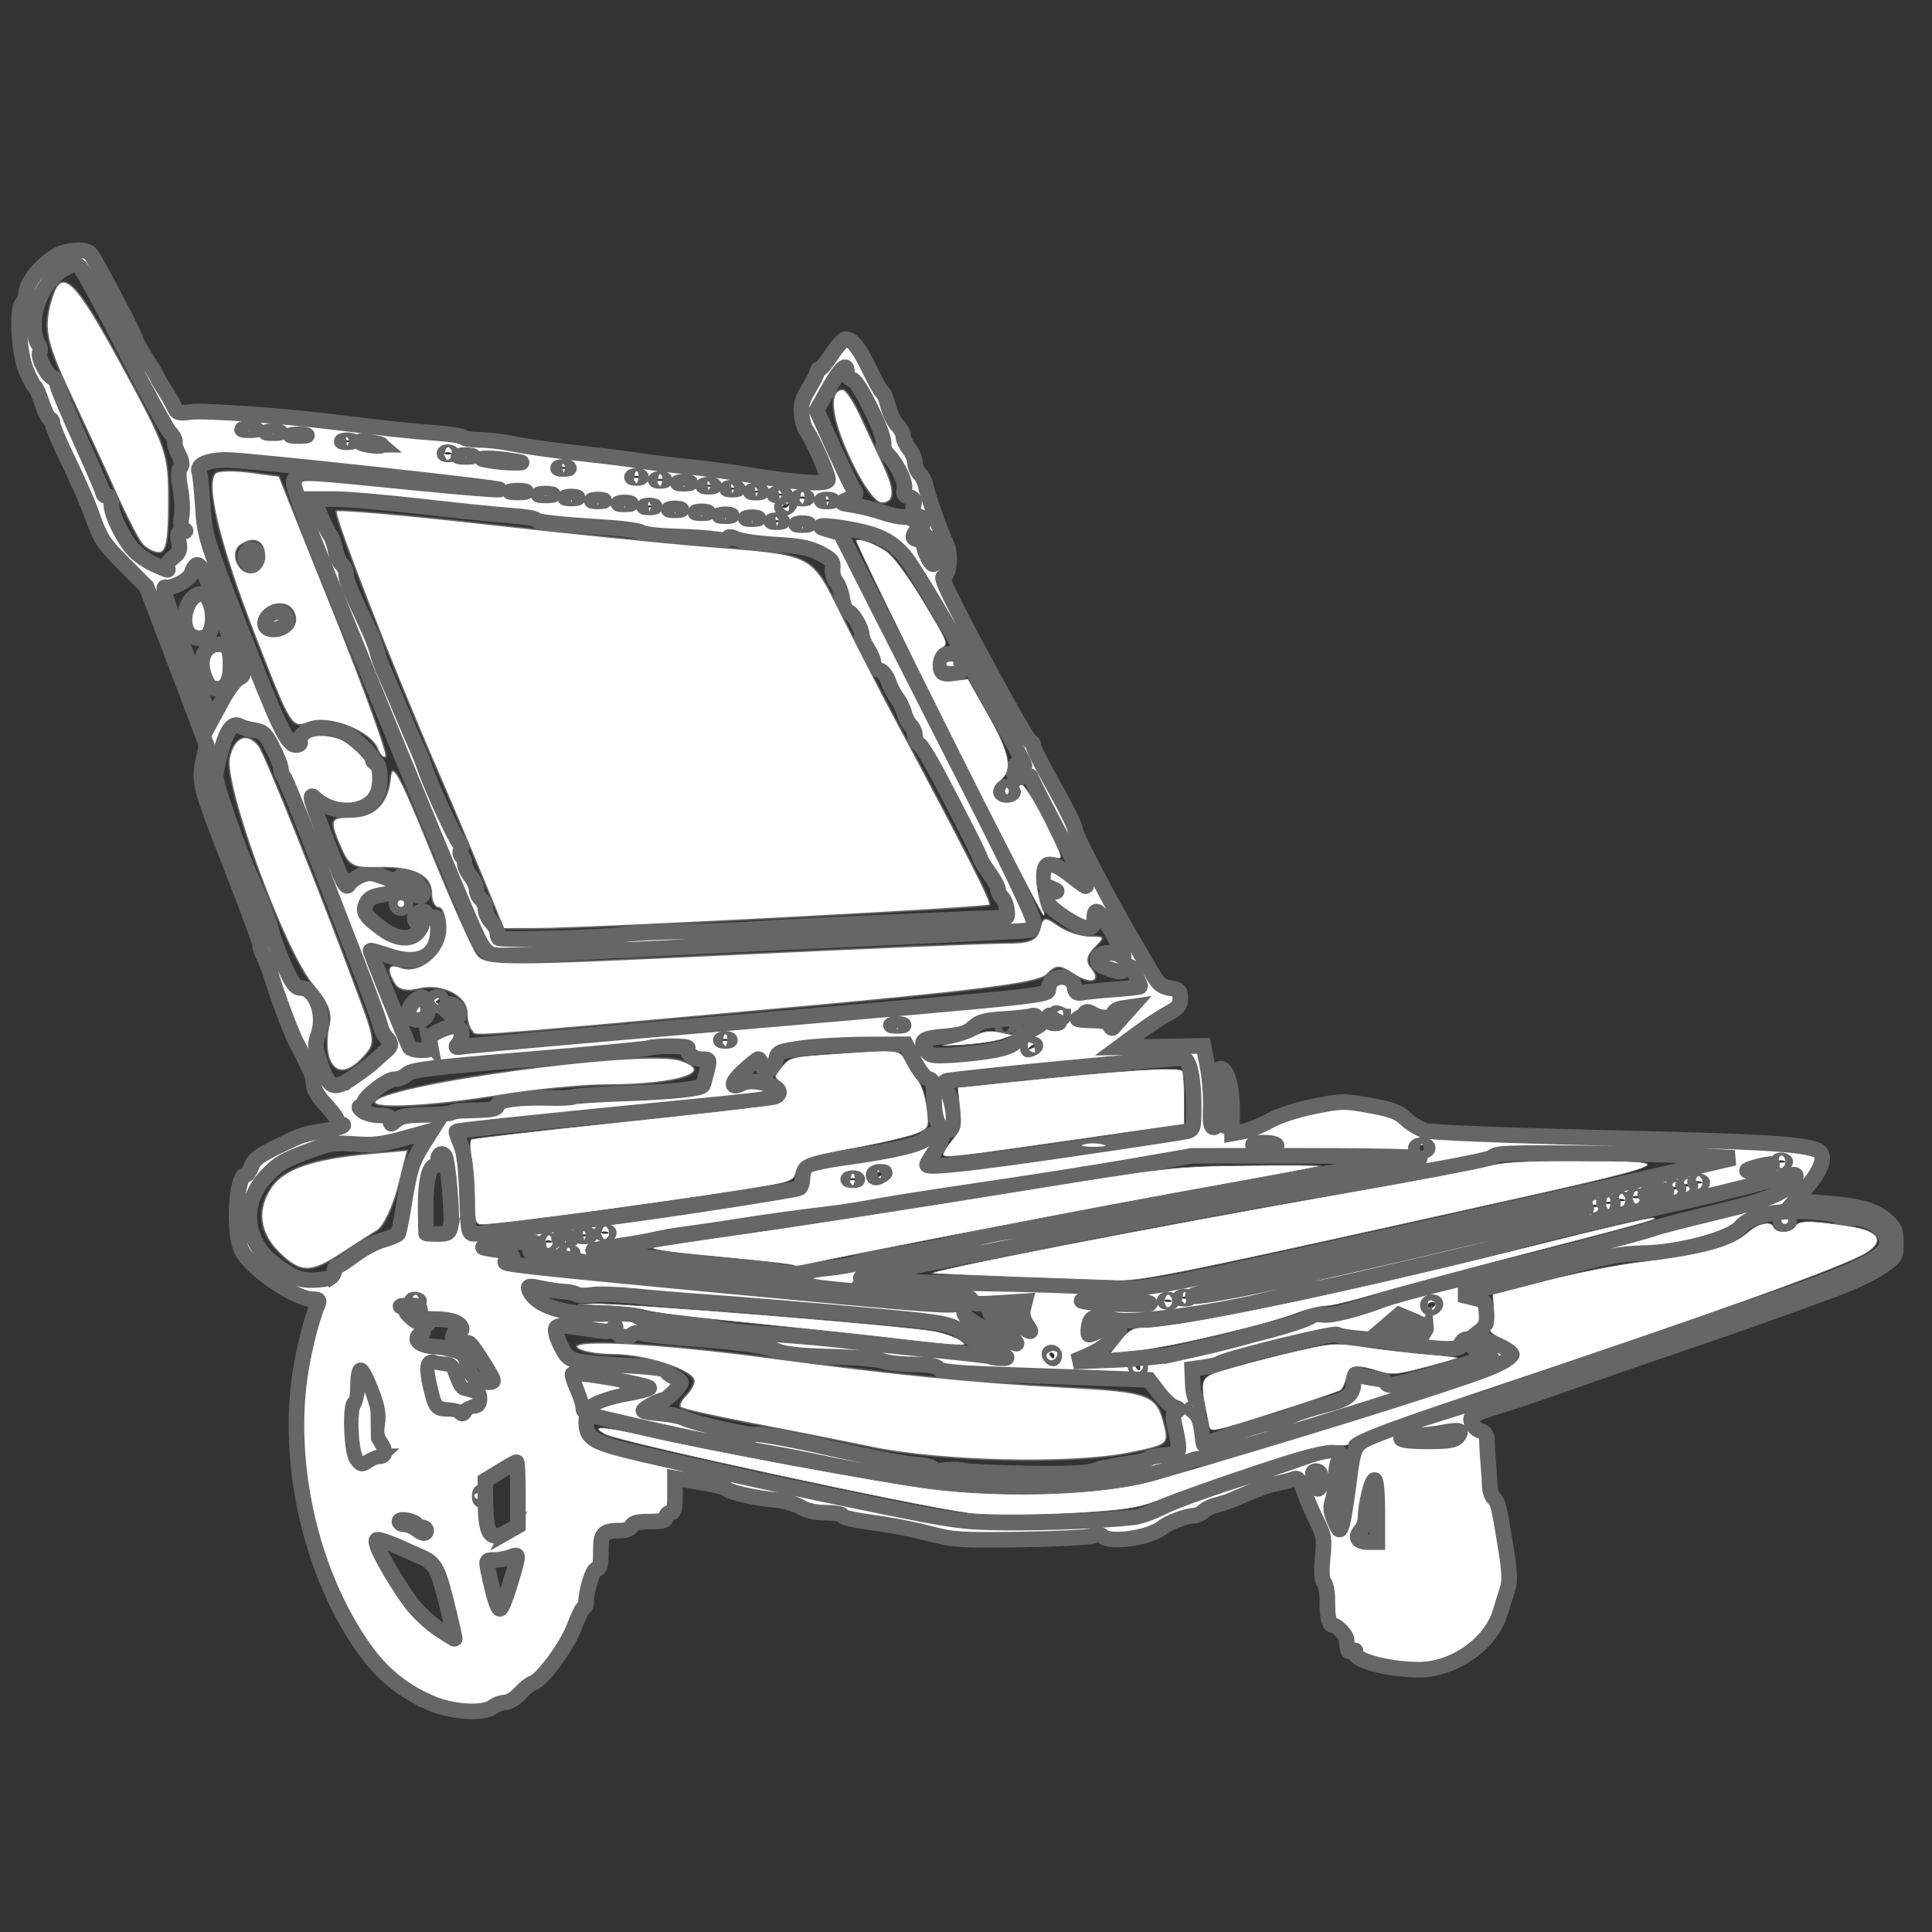 <?xml version="1.0" ?>
<!-- Created with Inkscape (http://www.inkscape.org/) --><!DOCTYPE svg
  PUBLIC '-//W3C//DTD SVG 1.1//EN'
  'http://www.w3.org/Graphics/SVG/1.1/DTD/svg11.dtd'>
<svg height="55" id="svg2814" inkscape:version="0.47 r22583" sodipodi:docname="prueba4.svg" version="1.1" width="55" xmlns="http://www.w3.org/2000/svg" xmlns:cc="http://creativecommons.org/ns#" xmlns:dc="http://purl.org/dc/elements/1.1/" xmlns:inkscape="http://www.inkscape.org/namespaces/inkscape" xmlns:rdf="http://www.w3.org/1999/02/22-rdf-syntax-ns#" xmlns:sodipodi="http://sodipodi.sourceforge.net/DTD/sodipodi-0.dtd" xmlns:svg="http://www.w3.org/2000/svg">
  <rect width="100%" height="100%" fill="#333333" stroke="none"/>
  <defs id="defs2816">
    <inkscape:perspective id="perspective2822" inkscape:persp3d-origin="24 : 16 : 1" inkscape:vp_x="0 : 24 : 1" inkscape:vp_y="0 : 1000 : 0" inkscape:vp_z="48 : 24 : 1" sodipodi:type="inkscape:persp3d"/>
    <inkscape:perspective id="perspective2832" inkscape:persp3d-origin="0.5 : 0.33333333 : 1" inkscape:vp_x="0 : 0.5 : 1" inkscape:vp_y="0 : 1000 : 0" inkscape:vp_z="1 : 0.5 : 1" sodipodi:type="inkscape:persp3d"/>
  </defs>
  <sodipodi:namedview bordercolor="#666666" borderopacity="1.0" id="base" inkscape:current-layer="layer1" inkscape:cx="62.050101" inkscape:cy="33.991436" inkscape:document-units="px" inkscape:grid-bbox="true" inkscape:pageopacity="0.0" inkscape:pageshadow="2" inkscape:snap-midpoints="true" inkscape:window-height="544" inkscape:window-maximized="1" inkscape:window-width="800" inkscape:window-x="-4" inkscape:window-y="-4" inkscape:zoom="4.9497475" pagecolor="#ffffff" showgrid="true"/>
  <g id="layer1" inkscape:groupmode="layer" inkscape:label="Layer 1" transform="translate(-0.594,14.503)">
    <path d="" id="path2879" style="fill:#00ff00" transform="translate(0.594,-7.503)"/>
    <path d="" id="path2897" style="fill:#00ff00" transform="translate(0.594,-7.503)"/>
    <path d="" id="path2901" style="fill:#00ff00" transform="translate(0.594,-7.503)"/>
    <path d="" id="path3591" style="fill:#ffffa6;fill-opacity:1;stroke:#6666cf;stroke-width:0.04;stroke-miterlimit:4;stroke-opacity:1;stroke-dasharray:none" transform="translate(0.594,-14.503)"/>
    <path d="" id="path3605" style="fill:#ffffa6;fill-opacity:1;stroke:#6666cf;stroke-width:0.04;stroke-miterlimit:4;stroke-opacity:1;stroke-dasharray:none" transform="translate(0.594,-14.503)"/>
    <path d="" id="path3633" style="fill:#ffffa6;fill-opacity:1;stroke:#6666cf;stroke-width:0.02;stroke-miterlimit:4;stroke-opacity:1;stroke-dasharray:none" transform="translate(0.594,-14.503)"/>
    <path d="M 12.812,33.958 C 12.044,33.622 11.455,33.135 10.95,32.421 9.531,30.41 8.811,27.507 9.095,24.942 c 0.083,-0.753 0.336,-1.821 0.547,-2.312 0.051,-0.119 0.021,-0.148 -0.161,-0.148 -0.468,0 -1.742,-0.873 -1.996,-1.368 -0.264,-0.516 -0.177,-2.176 0.114,-2.176 0.039,0 0.11,-0.109 0.156,-0.241 0.081,-0.232 0.271,-0.353 1.299,-0.824 0.139,-0.064 0.443,-0.14 0.675,-0.17 0.4,-0.051 0.806,-0.191 0.569,-0.197 -0.058,-0.001 -0.105,-0.05 -0.105,-0.108 0,-0.058 -0.152,-0.267 -0.337,-0.464 -0.209,-0.222 -0.337,-0.439 -0.337,-0.57 0,-0.117 -0.034,-0.278 -0.075,-0.358 C 9.402,15.926 9.324,15.765 9.27,15.649 9.217,15.533 9.111,15.324 9.035,15.185 8.893,14.924 8.485,13.837 8.308,13.245 8.252,13.059 8.16,12.825 8.103,12.723 8.046,12.622 8,12.476 8,12.4 c 0,-0.077 -0.341,-1.007 -0.758,-2.066 C 6.287,7.905 6.25,7.769 6.376,7.17 L 6.473,6.704 5.619,4.451 4.765,2.199 4.168,1.6 C 3.523,0.954 3.457,0.851 3.185,0.085 3.087,-0.194 2.801,-0.843 2.551,-1.357 2.3,-1.872 2.095,-2.356 2.095,-2.433 c 0,-0.077 -0.035,-0.14 -0.078,-0.14 -0.043,0 -0.143,-0.199 -0.223,-0.443 C 1.714,-3.259 1.618,-3.478 1.581,-3.502 1.545,-3.526 1.437,-3.728 1.342,-3.95 1.133,-4.437 1.06,-5.705 1.23,-5.876 c 0.058,-0.058 0.105,-0.175 0.105,-0.26 0,-0.317 0.459,-0.88 0.903,-1.107 0.32,-0.164 0.813,-0.181 0.935,-0.033 0.148,0.18 1.283,2.341 1.283,2.445 1.685e-4,0.034 0.127,0.262 0.281,0.506 0.155,0.244 0.307,0.501 0.338,0.571 0.032,0.07 0.132,0.24 0.224,0.38 0.092,0.139 0.205,0.342 0.253,0.451 0.078,0.179 0.124,0.193 0.486,0.147 0.382,-0.048 2.592,0.107 4.027,0.283 1.673,0.205 2.242,0.266 2.934,0.315 0.408,0.029 0.761,0.085 0.785,0.125 0.024,0.039 0.227,0.072 0.45,0.072 0.223,0 0.61,0.042 0.86,0.093 0.537,0.109 1.252,0.209 2.353,0.329 0.441,0.048 1.067,0.128 1.392,0.178 0.325,0.05 0.932,0.124 1.35,0.165 0.418,0.041 1.215,0.149 1.772,0.24 1.358,0.222 2.152,0.272 2.203,0.139 0.037,-0.097 -0.449,-1.202 -0.625,-1.422 -0.045,-0.056 -0.1,-0.253 -0.123,-0.439 -0.033,-0.269 0.008,-0.419 0.201,-0.739 0.133,-0.221 0.242,-0.439 0.242,-0.485 0,-0.046 0.034,-0.083 0.076,-0.083 0.042,0 0.197,-0.19 0.346,-0.422 0.149,-0.232 0.324,-0.422 0.388,-0.422 0.191,0 0.395,0.263 0.703,0.91 0.16,0.335 0.317,0.609 0.349,0.609 0.032,0 0.101,0.172 0.154,0.381 0.053,0.21 0.171,0.456 0.263,0.548 0.092,0.092 0.168,0.234 0.169,0.315 10e-4,0.081 0.076,0.243 0.167,0.359 0.091,0.116 0.166,0.294 0.167,0.395 0.001,0.101 0.061,0.243 0.134,0.316 0.073,0.073 0.148,0.218 0.167,0.323 0.049,0.268 0.449,1.398 0.595,1.681 0.138,0.266 0.08,0.889 -0.086,0.93 -0.098,0.025 0.351,0.916 1.79,3.547 0.349,0.638 0.666,1.16 0.706,1.16 0.039,0 0.071,0.053 0.071,0.118 0,0.065 0.265,0.587 0.589,1.16 0.324,0.573 0.59,1.116 0.591,1.206 0.001,0.159 1.019,2.104 1.721,3.29 0.191,0.322 0.426,0.721 0.523,0.886 0.134,0.228 0.245,0.31 0.464,0.342 0.252,0.037 0.288,0.073 0.288,0.288 0,0.201 -0.062,0.279 -0.337,0.426 -0.186,0.099 -0.578,0.357 -0.872,0.575 l -0.534,0.395 1.203,-0.02 1.203,-0.02 0.114,0.591 c 0.063,0.325 0.103,0.847 0.09,1.16 -0.018,0.433 0.004,0.57 0.09,0.569 0.09,-1.69e-4 0.108,-0.173 0.084,-0.816 -0.021,-0.579 -2.53e-4,-0.825 0.071,-0.849 0.2,-0.067 0.363,0.453 0.363,1.158 l 0,0.683 0.316,-0.058 c 0.174,-0.032 0.513,-0.169 0.753,-0.304 0.266,-0.149 0.759,-0.31 1.26,-0.411 0.785,-0.158 0.858,-0.159 1.588,-0.028 0.622,0.112 0.814,0.184 1.024,0.382 0.142,0.135 0.389,0.285 0.548,0.335 0.17,0.053 2.31,0.139 5.183,0.208 4.407,0.106 5.413,0.162 5.951,0.333 0.3,0.095 0.211,0.509 -0.218,1.011 l -0.383,0.448 0.742,0.054 c 1.063,0.078 1.518,0.198 1.848,0.487 0.25,0.22 0.286,0.302 0.286,0.654 0,0.391 -0.013,0.411 -0.443,0.705 -0.244,0.166 -0.823,0.44 -1.287,0.609 -2.249,0.819 -2.82,1.021 -4.387,1.552 -0.928,0.314 -2.333,0.801 -3.121,1.082 -0.789,0.281 -1.719,0.596 -2.067,0.699 -0.348,0.103 -0.679,0.224 -0.736,0.269 -0.136,0.107 8.94e-4,0.371 0.231,0.444 0.115,0.036 0.17,0.127 0.169,0.28 -3.37e-4,0.124 0.016,0.416 0.037,0.648 0.021,0.232 0.04,0.523 0.042,0.648 0.002,0.124 0.056,0.277 0.119,0.34 0.123,0.123 0.14,0.193 0.344,1.448 0.098,0.6 0.112,0.907 0.052,1.097 -0.046,0.145 -0.147,0.469 -0.224,0.721 -0.269,0.877 -1.319,1.61 -2.306,1.61 -0.916,0 -1.95,-0.293 -1.814,-0.514 0.025,-0.041 -0.013,-0.052 -0.085,-0.024 -0.124,0.048 -0.137,0.023 -0.165,-0.326 -0.01,-0.127 -0.272,-0.401 -0.382,-0.401 -0.112,0 -0.167,-0.233 -0.163,-0.7 0.002,-0.223 -0.041,-0.457 -0.094,-0.522 -0.066,-0.079 -0.078,-0.307 -0.039,-0.71 0.052,-0.53 0.036,-0.635 -0.15,-0.997 -0.114,-0.222 -0.279,-0.604 -0.366,-0.849 -0.12,-0.339 -0.188,-0.432 -0.287,-0.39 -0.072,0.03 -0.282,0.086 -0.468,0.123 -0.311,0.063 -0.593,0.166 -1.265,0.459 -0.139,0.061 -0.362,0.135 -0.495,0.165 -0.133,0.03 -0.297,0.109 -0.365,0.177 -0.067,0.067 -0.186,0.123 -0.264,0.124 -0.21,0.002 -0.734,0.197 -0.901,0.336 -0.354,0.294 -1.488,0.461 -1.699,0.25 -0.056,-0.056 -0.16,-0.06 -0.291,-0.01 -0.112,0.042 -1.039,0.089 -2.059,0.103 -1.68,0.023 -1.92,0.009 -2.531,-0.155 -0.371,-0.099 -0.96,-0.222 -1.308,-0.272 -1,-0.144 -1.18,-0.183 -1.229,-0.263 -0.026,-0.041 -0.243,-0.075 -0.484,-0.075 -0.281,-1.67e-4 -0.532,-0.058 -0.7,-0.16 -0.144,-0.088 -0.467,-0.179 -0.717,-0.202 -0.561,-0.051 -1.249,-0.203 -1.374,-0.302 -0.093,-0.074 -0.315,-0.125 -1.085,-0.252 l -0.401,-0.066 0,0.491 c 0,0.38 -0.029,0.491 -0.127,0.491 -0.07,0 -0.127,0.057 -0.127,0.127 0,0.097 -0.108,0.127 -0.467,0.127 -0.337,0 -0.48,0.035 -0.515,0.127 -0.027,0.07 -0.149,0.127 -0.272,0.128 -0.543,0.003 -0.603,0.062 -0.603,0.599 0,0.372 -0.03,0.496 -0.12,0.496 -0.109,0 -0.302,0.624 -0.302,0.974 0,0.067 -0.028,0.123 -0.063,0.123 -0.035,3.38e-4 -0.156,0.247 -0.269,0.547 -0.213,0.565 -0.915,1.517 -1.181,1.602 -0.082,0.026 -0.25,0.161 -0.373,0.299 -0.123,0.138 -0.309,0.253 -0.413,0.254 -0.104,0.002 -0.263,0.058 -0.353,0.127 -0.282,0.214 -1.181,0.151 -1.815,-0.127 z m 0.567,-2.533 C 13.069,30.139 12.999,30 12.563,29.81 12.35,29.717 12.062,29.589 11.923,29.526 c -0.139,-0.063 -0.342,-0.14 -0.451,-0.171 -0.177,-0.05 -0.192,-0.036 -0.137,0.142 0.087,0.284 0.592,1.138 0.968,1.639 0.177,0.236 0.525,0.565 0.772,0.73 0.248,0.166 0.457,0.295 0.464,0.288 0.007,-0.007 -0.064,-0.336 -0.16,-0.73 z m 1.693,-0.697 c 0.092,-0.289 0.191,-0.63 0.219,-0.757 0.048,-0.218 0.04,-0.226 -0.167,-0.148 -0.12,0.045 -0.325,0.083 -0.456,0.083 -0.236,0 -0.238,0.003 -0.163,0.359 0.149,0.709 0.266,1.072 0.332,1.031 0.037,-0.023 0.143,-0.278 0.235,-0.568 z m 24.732,-2.214 c 0,-0.487 -0.035,-0.886 -0.077,-0.886 -0.085,0 -0.26,0.722 -0.26,1.073 0,0.122 -0.061,0.288 -0.135,0.37 -0.176,0.195 -0.085,0.328 0.224,0.328 l 0.248,0 0,-0.886 z m -24.725,0.569 0.259,-0.148 5.06e-4,-0.907 c 2.53e-4,-0.499 -0.018,-0.907 -0.04,-0.907 -0.023,0 -0.231,0.117 -0.464,0.26 l -0.423,0.26 9.28e-4,0.478 c 0.002,1.102 0.121,1.274 0.667,0.963 z m -2.355,-0.021 c 0,-0.046 -0.054,-0.084 -0.12,-0.084 -0.066,0 -0.132,-0.032 -0.148,-0.071 -0.043,-0.109 -0.492,-0.199 -0.492,-0.099 0,0.047 0.069,0.086 0.153,0.086 0.084,0 0.226,0.056 0.316,0.124 0.193,0.146 0.29,0.161 0.29,0.045 z m 26.267,-1.347 c 0.109,-0.863 0.146,-0.988 0.344,-1.158 0.135,-0.116 0.859,-0.391 1.843,-0.699 1.858,-0.583 1.627,-0.505 4.785,-1.601 1.322,-0.459 2.993,-1.033 3.712,-1.276 3.746,-1.266 4.639,-1.672 4.64,-2.107 3.37e-4,-0.401 -0.568,-0.766 -1.075,-0.69 -0.157,0.023 -0.274,0.004 -0.274,-0.045 0,-0.048 -0.344,-0.112 -0.78,-0.144 -0.96,-0.072 -1.778,0.102 -2.046,0.434 -0.264,0.327 -1.719,0.721 -2.741,0.742 -0.675,0.014 -1.094,0.094 -2.657,0.508 -1.021,0.27 -2.022,0.531 -2.225,0.58 l -0.369,0.089 0.369,0.089 c 0.355,0.086 0.37,0.102 0.394,0.438 0.021,0.29 -0.011,0.378 -0.188,0.517 l -0.213,0.168 0.509,0.143 c 0.839,0.236 0.773,0.507 -0.2,0.811 -0.335,0.105 -0.979,0.319 -1.432,0.477 -1.603,0.558 -6.527,2.057 -6.685,2.035 -0.046,-0.006 -0.224,0.05 -0.395,0.127 -0.737,0.328 -1.92,0.556 -3.336,0.645 -2.232,0.139 -4.102,-0.043 -7.236,-0.704 -0.557,-0.117 -1.392,-0.271 -1.856,-0.342 -0.665,-0.101 -2.728,-0.546 -4.408,-0.951 -0.164,-0.039 -0.189,-0.013 -0.187,0.196 0.005,0.464 0.199,0.573 1.603,0.898 2.272,0.527 4.695,1.053 6.914,1.501 1.998,0.403 2.244,0.435 3.459,0.446 1.161,0.01 2.782,-0.058 3.628,-0.153 0.162,-0.018 0.523,-0.149 0.801,-0.29 0.278,-0.142 1.171,-0.47 1.982,-0.73 0.812,-0.26 1.724,-0.565 2.026,-0.677 0.591,-0.219 0.966,-0.259 1.057,-0.112 0.031,0.05 0.014,0.134 -0.037,0.186 -0.052,0.052 -0.094,0.27 -0.094,0.486 0,0.216 -0.04,0.508 -0.089,0.649 -0.07,0.202 -0.059,0.326 0.052,0.582 0.139,0.321 0.142,0.323 0.212,0.115 0.039,-0.116 0.126,-0.646 0.193,-1.178 z m 12.286,-7.469 c 0,-0.07 0.057,-0.127 0.127,-0.127 0.07,0 0.127,0.057 0.127,0.127 0,0.07 -0.057,0.127 -0.127,0.127 -0.07,0 -0.127,-0.057 -0.127,-0.127 z M 14.294,27.989 c -0.028,-0.028 -0.048,0.022 -0.044,0.111 0.004,0.098 0.024,0.118 0.051,0.051 0.024,-0.061 0.021,-0.134 -0.007,-0.162 z m 23.908,-0.36 c 0,-0.176 -0.041,-0.253 -0.136,-0.253 -0.089,0 -0.118,0.046 -0.084,0.133 0.028,0.073 0.051,0.187 0.051,0.253 0,0.066 0.038,0.12 0.084,0.12 0.046,0 0.084,-0.114 0.084,-0.253 z m -6.39,-0.282 c 0.197,-0.066 0.586,-0.147 0.865,-0.18 0.278,-0.033 0.552,-0.099 0.609,-0.145 0.056,-0.046 0.263,-0.092 0.459,-0.102 0.207,-0.011 0.372,-0.065 0.393,-0.13 0.02,-0.061 -0.012,-0.318 -0.073,-0.571 -0.094,-0.391 -0.092,-0.471 0.01,-0.537 0.098,-0.063 0.089,-0.086 -0.048,-0.126 -0.093,-0.026 -0.293,-0.212 -0.445,-0.412 L 33.304,24.78 31.893,24.728 c -0.776,-0.029 -2.103,-0.076 -2.949,-0.104 -1.153,-0.039 -1.562,-0.082 -1.634,-0.169 -0.066,-0.079 -0.292,-0.116 -0.713,-0.116 -0.339,0 -0.724,-0.042 -0.854,-0.094 -0.131,-0.052 -0.798,-0.108 -1.483,-0.126 -0.905,-0.024 -1.332,-0.07 -1.561,-0.169 -0.333,-0.145 -1.02,-0.239 -2.677,-0.365 -0.557,-0.043 -1.079,-0.103 -1.161,-0.135 -0.082,-0.032 -0.203,-0.012 -0.27,0.043 -0.158,0.131 -0.467,0.032 -0.468,-0.151 -0.001,-0.116 -0.015,-0.12 -0.077,-0.023 -0.063,0.1 -0.173,0.103 -0.669,0.021 -0.931,-0.154 -1.014,-0.142 -0.948,0.134 0.03,0.128 0.129,0.352 0.218,0.498 0.179,0.292 0.261,0.308 2.131,0.421 0.429,0.026 0.78,0.082 0.78,0.125 0,0.043 0.095,0.121 0.211,0.174 0.116,0.053 0.211,0.126 0.211,0.163 0,0.087 -0.409,0.496 -0.497,0.496 -0.117,0 -0.612,0.269 -0.571,0.31 0.021,0.021 0.242,0.056 0.49,0.077 0.248,0.021 0.527,0.074 0.62,0.117 0.362,0.169 1.913,0.523 2.094,0.477 0.105,-0.026 1.044,0.147 2.085,0.384 1.042,0.238 2.132,0.449 2.422,0.468 0.29,0.02 0.527,0.075 0.527,0.123 0,0.053 0.139,0.069 0.359,0.04 0.197,-0.026 0.424,-0.02 0.504,0.012 0.08,0.032 0.886,0.069 1.793,0.083 1.25,0.018 1.734,-0.005 2.006,-0.095 z M 11.393,26.954 c 0.186,0 0.192,-0.156 0.017,-0.406 -0.096,-0.138 -0.118,-0.283 -0.077,-0.525 0.043,-0.257 0.004,-0.471 -0.169,-0.925 -0.124,-0.325 -0.26,-0.591 -0.303,-0.591 -0.042,0 -0.077,0.209 -0.077,0.464 0,0.255 -0.038,0.464 -0.084,0.464 -0.145,0 -0.104,1.368 0.048,1.585 0.122,0.174 0.146,0.178 0.314,0.061 0.1,-0.07 0.25,-0.128 0.332,-0.128 z m 24.198,-0.602 c 0.392,-0.145 0.881,-0.297 1.087,-0.338 0.206,-0.041 0.529,-0.143 0.717,-0.227 0.188,-0.084 0.608,-0.218 0.932,-0.297 0.64,-0.155 0.801,-0.29 0.801,-0.671 0,-0.203 0.026,-0.235 0.148,-0.181 0.081,0.036 0.29,0.082 0.464,0.102 0.174,0.021 0.316,0.071 0.316,0.113 0,0.042 0.053,0.075 0.119,0.075 0.171,0 2.173,-0.576 2.348,-0.676 0.081,-0.046 0.251,-0.086 0.38,-0.089 0.214,-0.005 0.203,-0.019 -0.125,-0.165 -0.197,-0.088 -0.359,-0.217 -0.359,-0.287 0,-0.077 -0.049,-0.109 -0.124,-0.08 -0.068,0.026 -0.116,0.091 -0.105,0.145 0.029,0.155 -0.581,0.157 -1.458,0.006 -0.441,-0.076 -1.067,-0.156 -1.392,-0.179 -0.325,-0.022 -0.631,-0.074 -0.68,-0.114 -0.083,-0.068 -3.117,0.677 -3.355,0.824 -0.054,0.034 -0.25,0.081 -0.436,0.107 l -0.337,0.046 0.017,0.42 c 0.009,0.231 0.057,0.433 0.105,0.449 0.049,0.016 0.088,0.101 0.088,0.189 0,0.115 -0.041,0.145 -0.148,0.108 -0.131,-0.045 -0.13,-0.037 0.009,0.071 0.096,0.075 0.173,0.274 0.201,0.518 0.025,0.218 0.051,0.396 0.06,0.396 0.008,0 0.336,-0.119 0.727,-0.264 z m 6.493,0.051 c 0.16,-0.192 0.072,-0.218 -0.421,-0.125 -0.246,0.047 -0.613,0.085 -0.815,0.085 -0.202,0 -0.368,0.038 -0.368,0.084 0,0.05 0.306,0.084 0.749,0.084 0.568,0 0.775,-0.031 0.856,-0.129 z M 14.078,25.52 c 0.118,0 0.165,-0.058 0.165,-0.206 0,-0.17 -0.047,-0.21 -0.274,-0.232 -0.241,-0.023 -0.288,-0.07 -0.388,-0.385 -0.091,-0.286 -0.153,-0.359 -0.309,-0.359 -0.108,0 -0.251,-0.021 -0.319,-0.047 -0.189,-0.073 -0.223,0.144 -0.103,0.659 0.143,0.617 0.172,0.653 0.507,0.653 0.157,0 0.312,0.043 0.344,0.095 0.04,0.065 0.083,0.052 0.136,-0.042 0.042,-0.076 0.151,-0.137 0.241,-0.137 z m 3.501,-0.1 c 0.142,-0.078 0.521,-0.189 0.844,-0.246 0.322,-0.057 0.616,-0.128 0.652,-0.159 0.036,-0.031 -0.431,-0.143 -1.038,-0.249 -0.607,-0.106 -1.121,-0.175 -1.142,-0.154 -0.021,0.021 0.037,0.206 0.13,0.41 0.093,0.204 0.17,0.447 0.172,0.54 0.002,0.093 0.031,0.131 0.065,0.084 0.034,-0.046 0.178,-0.148 0.319,-0.227 z m -3.01,-0.764 c -0.161,-0.302 -0.53,-0.86 -0.606,-0.915 -0.038,-0.028 -0.162,-0.033 -0.275,-0.011 -0.165,0.032 -0.205,0.004 -0.205,-0.139 0,-0.102 0.054,-0.179 0.127,-0.179 0.07,0 0.127,-0.033 0.127,-0.074 0,-0.171 -0.283,-0.285 -0.717,-0.289 -0.427,-0.005 -0.464,-0.021 -0.464,-0.2 0,-0.171 -0.039,-0.194 -0.316,-0.185 -0.315,0.01 -0.315,0.01 -0.063,0.074 0.159,0.04 0.192,0.068 0.09,0.074 -0.152,0.009 -0.149,0.024 0.039,0.199 0.112,0.104 0.28,0.181 0.374,0.171 0.094,-0.01 0.124,0.003 0.066,0.029 -0.058,0.026 -0.105,0.101 -0.105,0.167 0,0.066 -0.038,0.12 -0.084,0.12 -0.046,0 -0.084,0.053 -0.084,0.117 0,0.119 0.245,0.217 0.548,0.22 0.093,8.94e-4 0.31,0.041 0.483,0.089 0.268,0.074 0.327,0.136 0.403,0.419 0.095,0.353 0.261,0.499 0.572,0.503 0.174,0.002 0.183,-0.016 0.092,-0.187 z M 33.055,24.423 c 0,-0.046 -0.04,-0.084 -0.089,-0.084 -0.049,0 -0.066,0.038 -0.037,0.084 0.029,0.046 0.069,0.084 0.089,0.084 0.02,0 0.037,-0.038 0.037,-0.084 z m 0.928,-0.373 c 0.76,-0.165 1.589,-0.363 1.94,-0.463 0.162,-0.046 0.466,-0.127 0.675,-0.18 0.626,-0.158 1.217,-0.354 1.328,-0.441 0.058,-0.045 0.2,-0.064 0.317,-0.041 0.223,0.043 0.951,-0.138 1.729,-0.43 0.255,-0.096 1.185,-0.347 2.067,-0.559 1.922,-0.462 5.416,-1.373 5.652,-1.473 0.093,-0.039 0.882,-0.243 1.754,-0.453 1.6,-0.385 2.031,-0.572 2.247,-0.975 0.074,-0.138 0.019,-0.134 -0.653,0.05 -0.888,0.242 -1.869,0.481 -3.053,0.741 -1.96,0.431 -3.725,0.856 -4.345,1.047 -0.278,0.086 -1.038,0.279 -1.687,0.429 -0.65,0.15 -1.713,0.398 -2.362,0.551 -0.65,0.153 -1.333,0.302 -1.518,0.331 -0.186,0.029 -0.869,0.183 -1.518,0.341 -1.502,0.366 -3.746,0.657 -4.218,0.547 -0.57,-0.133 -0.692,-0.108 -0.742,0.149 -0.025,0.128 -0.028,0.248 -0.009,0.268 0.02,0.02 0.191,-0.047 0.38,-0.148 0.424,-0.226 0.497,-0.229 0.497,-0.019 0,0.2 -0.446,0.57 -0.942,0.781 l -0.365,0.155 1.139,-0.045 c 0.626,-0.025 1.386,-0.099 1.687,-0.164 z m -5.146,-0.14 c -0.302,-0.143 -0.68,-0.359 -0.84,-0.481 -0.31,-0.236 -0.578,-0.289 -2.197,-0.438 -1.889,-0.173 -3.89,-0.341 -5.062,-0.423 -0.673,-0.047 -1.62,-0.126 -2.105,-0.175 -0.485,-0.049 -1.024,-0.064 -1.199,-0.035 -0.175,0.03 -0.366,0.023 -0.426,-0.015 -0.06,-0.037 -0.222,-0.073 -0.362,-0.078 -0.139,-0.006 -0.43,-0.048 -0.646,-0.095 -0.345,-0.074 -0.387,-0.068 -0.342,0.049 0.168,0.439 0.968,0.707 2.043,0.684 0.784,-0.017 0.944,-0.005 1.043,0.074 0.12,0.096 1.723,0.286 1.834,0.217 0.045,-0.028 0.128,-0.014 0.184,0.031 0.135,0.109 0.632,0.176 1.97,0.266 0.61,0.041 1.464,0.117 1.898,0.17 0.434,0.052 1.149,0.131 1.59,0.174 1.89,0.186 2.494,0.253 2.573,0.286 0.046,0.02 0.198,0.038 0.337,0.042 0.212,0.005 0.163,-0.036 -0.295,-0.253 z m 1.772,0.175 c 0,-0.046 -0.04,-0.084 -0.089,-0.084 -0.049,0 -0.066,0.038 -0.037,0.084 0.029,0.046 0.069,0.084 0.089,0.084 0.02,0 0.037,-0.038 0.037,-0.084 z m -1.425,-0.725 c -0.438,-0.394 -0.562,-0.709 -0.279,-0.709 0.084,0 0.283,0.136 0.443,0.302 0.16,0.166 0.365,0.343 0.456,0.392 0.162,0.088 0.162,0.085 0.014,-0.141 -0.1,-0.152 -0.133,-0.306 -0.097,-0.447 l 0.054,-0.216 -0.764,0.05 c -0.631,0.041 -0.764,0.028 -0.764,-0.072 0,-0.097 -0.165,-0.121 -0.823,-0.122 -0.909,-0.001 -3.6,-0.212 -3.73,-0.292 -0.045,-0.028 -0.472,-0.089 -0.95,-0.135 -0.477,-0.046 -1.228,-0.122 -1.669,-0.168 -1.562,-0.164 -2.495,-0.249 -3.037,-0.276 -0.302,-0.015 -0.7,-0.068 -0.886,-0.117 -0.186,-0.05 -0.594,-0.116 -0.907,-0.147 -0.409,-0.041 -0.569,-0.091 -0.569,-0.177 0,-0.066 0.066,-0.121 0.148,-0.122 0.136,-0.002 0.136,-0.009 0.007,-0.085 -0.12,-0.07 -1.398,0.038 -1.486,0.125 -0.013,0.013 0.167,0.049 0.401,0.08 0.425,0.056 0.594,0.254 0.277,0.324 -0.27,0.06 0.489,0.147 5.336,0.608 5.893,0.561 7.004,0.654 7.382,0.621 0.262,-0.023 0.295,-0.004 0.295,0.174 0,0.165 0.124,0.265 0.7,0.569 0.385,0.203 0.74,0.37 0.789,0.37 0.049,0 -0.104,-0.174 -0.341,-0.387 z m -6.995,0.245 c -0.061,-0.024 -0.134,-0.021 -0.162,0.007 -0.028,0.028 0.022,0.048 0.111,0.044 0.098,-0.004 0.118,-0.024 0.051,-0.051 z m 19.001,-0.269 c 0.025,-0.041 -0.136,-0.149 -0.358,-0.242 l -0.404,-0.168 -0.226,0.194 -0.226,0.194 0.315,0.033 c 0.611,0.064 0.854,0.061 0.899,-0.012 z m 0.26,-0.685 c 0.029,-0.046 -0.007,-0.084 -0.079,-0.084 -0.072,0 -0.132,0.038 -0.132,0.084 0,0.046 0.036,0.084 0.079,0.084 0.044,0 0.103,-0.038 0.132,-0.084 z m -8.267,-0.089 c -0.186,-0.038 -0.717,-0.066 -1.181,-0.061 -0.682,0.007 -0.763,0.019 -0.422,0.066 0.232,0.032 0.763,0.059 1.181,0.061 0.61,0.003 0.693,-0.01 0.422,-0.066 z M 12.487,22.509 c -0.061,-0.024 -0.134,-0.021 -0.162,0.007 -0.028,0.028 0.022,0.048 0.111,0.044 0.098,-0.004 0.118,-0.024 0.051,-0.051 z m 21.428,0 c -0.061,-0.024 -0.134,-0.021 -0.162,0.007 -0.028,0.028 0.022,0.048 0.111,0.044 0.098,-0.004 0.118,-0.024 0.051,-0.051 z m 0.511,-0.083 c -0.058,-0.023 -0.153,-0.023 -0.211,0 -0.058,0.023 -0.011,0.043 0.105,0.043 0.116,0 0.163,-0.019 0.105,-0.043 z m -1.731,-0.087 c -0.082,-0.021 -0.196,-0.02 -0.253,0.003 -0.057,0.023 0.01,0.041 0.149,0.039 0.139,-0.002 0.186,-0.021 0.104,-0.042 z m 3.439,-0.19 c 2.949,-0.609 9.888,-2.25 9.615,-2.274 -0.131,-0.012 -10.854,2.376 -11.134,2.479 -0.306,0.113 0.524,7.6e-4 1.518,-0.205 z m -9.728,0.023 c -0.061,-0.024 -0.134,-0.021 -0.162,0.007 -0.028,0.028 0.022,0.048 0.111,0.044 0.098,-0.004 0.118,-0.024 0.051,-0.051 z m 8.462,-0.334 c 1.615,-0.33 9.255,-2.03 12.781,-2.844 l 2.32,-0.535 -0.97,-0.054 c -0.534,-0.03 -2.063,-0.064 -3.398,-0.076 -2.005,-0.018 -2.441,-0.002 -2.501,0.096 -0.05,0.081 -1.308,0.322 -4.025,0.772 -2.174,0.36 -5.85,1.034 -8.17,1.499 -2.32,0.465 -4.607,0.914 -5.082,0.998 -0.66,0.117 -0.82,0.17 -0.676,0.223 0.103,0.038 1.498,0.088 3.1,0.111 1.602,0.023 3.216,0.074 3.587,0.113 0.882,0.093 1.315,0.05 3.037,-0.302 z m -9.644,0.25 c -0.061,-0.024 -0.134,-0.021 -0.162,0.007 -0.028,0.028 0.022,0.048 0.111,0.044 0.098,-0.004 0.118,-0.024 0.051,-0.051 z M 10.004,21.864 c 0.058,-0.037 0.105,-0.121 0.105,-0.188 0,-0.067 0.031,-0.122 0.069,-0.122 0.038,0 0.266,-0.147 0.507,-0.327 0.241,-0.18 0.609,-0.375 0.819,-0.433 0.21,-0.059 0.401,-0.139 0.425,-0.178 0.024,-0.039 0.1,-0.423 0.169,-0.853 0.155,-0.968 0.23,-1.203 0.538,-1.69 l 0.244,-0.385 -0.774,0.213 c -0.635,0.175 -0.888,0.204 -1.41,0.165 -0.541,-0.041 -0.721,-0.017 -1.207,0.159 -0.809,0.294 -0.998,0.404 -1.343,0.787 -0.606,0.671 -0.606,1.561 8.26e-5,2.246 0.082,0.093 0.331,0.286 0.553,0.429 0.315,0.203 0.492,0.258 0.801,0.251 0.219,-0.005 0.445,-0.039 0.503,-0.075 z M 22.02,21.75 c -0.061,-0.024 -0.134,-0.021 -0.162,0.007 -0.028,0.028 0.022,0.048 0.111,0.044 0.098,-0.004 0.118,-0.024 0.051,-0.051 z m 2.223,-0.161 c 0.323,-0.032 0.651,-0.091 0.73,-0.131 0.079,-0.04 0.363,-0.11 0.633,-0.155 1.347,-0.225 2.383,-0.431 2.725,-0.542 0.209,-0.068 0.797,-0.184 1.308,-0.259 0.51,-0.075 2.238,-0.398 3.838,-0.717 1.601,-0.32 3.916,-0.737 5.146,-0.928 1.23,-0.191 2.293,-0.359 2.362,-0.374 0.25,-0.053 -1.185,-0.084 -3.796,-0.083 l -2.657,0.002 -1.772,0.307 c -0.974,0.169 -2.835,0.462 -4.134,0.652 -1.299,0.19 -2.664,0.403 -3.033,0.474 -0.369,0.071 -0.938,0.162 -1.265,0.202 -1.215,0.15 -1.967,0.253 -2.788,0.384 -0.464,0.074 -1.095,0.167 -1.401,0.206 -0.307,0.039 -0.705,0.108 -0.886,0.152 -0.18,0.045 -0.66,0.129 -1.067,0.189 -0.406,0.059 -0.729,0.118 -0.717,0.13 0.012,0.012 0.591,0.084 1.287,0.159 0.696,0.075 1.745,0.193 2.331,0.261 0.586,0.068 1.128,0.1 1.203,0.071 0.075,-0.029 0.185,-0.013 0.244,0.036 0.126,0.105 0.908,0.167 1.034,0.082 0.048,-0.033 0.352,-0.085 0.675,-0.117 z m -7.364,-0.428 c -0.058,-0.023 -0.153,-0.023 -0.211,0 -0.058,0.023 -0.011,0.043 0.105,0.043 0.116,0 0.163,-0.019 0.105,-0.043 z m 37.578,-0.429 c -0.021,-0.081 -0.039,-0.015 -0.039,0.148 0,0.162 0.017,0.229 0.039,0.148 0.021,-0.081 0.021,-0.214 0,-0.295 z m -38.174,0.09 c -0.061,-0.024 -0.134,-0.021 -0.162,0.007 -0.028,0.028 0.022,0.048 0.111,0.044 0.098,-0.004 0.118,-0.024 0.051,-0.051 z m 0.554,-0.085 c -0.081,-0.021 -0.214,-0.021 -0.295,0 -0.081,0.021 -0.015,0.039 0.148,0.039 0.162,0 0.229,-0.017 0.148,-0.039 z m 0.505,-0.085 c -0.082,-0.021 -0.196,-0.02 -0.253,0.003 -0.057,0.023 0.01,0.041 0.149,0.039 0.139,-0.002 0.186,-0.021 0.104,-0.042 z m -3.911,-0.287 c 0.05,-0.25 -0.086,-1.816 -0.169,-1.951 -0.078,-0.126 -0.199,-0.064 -0.199,0.103 0,0.093 -0.039,0.169 -0.086,0.169 -0.166,0 -0.272,0.47 -0.266,1.181 0.004,0.394 0.008,0.727 0.011,0.738 0.002,0.012 0.151,0.021 0.331,0.021 0.298,0 0.332,-0.023 0.379,-0.261 z m 2.5,0.046 c 0.905,-0.117 1.932,-0.248 2.282,-0.293 1.372,-0.174 5.051,-0.745 5.136,-0.797 0.049,-0.031 0.09,-0.162 0.09,-0.293 0,-0.131 0.056,-0.284 0.124,-0.34 0.068,-0.056 0.514,-0.156 0.991,-0.222 1.418,-0.195 2.204,-0.375 2.392,-0.548 0.202,-0.187 0.459,-0.212 0.459,-0.046 0,0.063 -0.095,0.255 -0.211,0.426 -0.116,0.171 -0.211,0.33 -0.211,0.354 0,0.108 1.2,-0.023 4.086,-0.444 1.713,-0.25 3.204,-0.477 3.311,-0.504 0.185,-0.046 0.196,-0.088 0.195,-0.736 -5.06e-4,-0.747 -0.111,-1.279 -0.277,-1.343 -0.118,-0.045 -6.727,0.589 -6.79,0.652 -0.022,0.022 0.022,0.194 0.097,0.382 0.182,0.455 0.184,1.014 0.005,1.014 -0.259,0 -0.405,-0.258 -0.422,-0.748 -0.024,-0.682 -0.021,-0.67 -0.187,-0.723 -0.083,-0.026 -0.257,-0.257 -0.386,-0.512 l -0.235,-0.464 -1.154,0.006 c -0.634,0.004 -1.457,0.051 -1.828,0.106 -0.654,0.097 -0.675,0.107 -0.718,0.351 -0.053,0.306 -0.326,0.399 -0.396,0.134 -0.025,-0.097 -0.07,-0.176 -0.1,-0.176 -0.029,0 -0.224,0.157 -0.433,0.35 -0.364,0.335 -0.37,0.523 -0.01,0.331 0.25,-0.134 1.023,0.059 1.023,0.255 0,0.186 0.068,0.176 -3.67,0.542 -3.474,0.341 -5.474,0.553 -5.506,0.584 -0.012,0.012 0.042,0.17 0.12,0.351 0.102,0.235 0.153,0.651 0.18,1.447 0.036,1.074 0.044,1.118 0.217,1.116 0.099,-7.58e-4 0.92,-0.097 1.825,-0.213 z m 1.956,0.157 c -0.061,-0.024 -0.134,-0.021 -0.162,0.007 -0.028,0.028 0.022,0.048 0.111,0.044 0.098,-0.004 0.118,-0.024 0.051,-0.051 z m 36.512,-0.056 c 0,-0.016 -0.085,-0.101 -0.19,-0.19 l -0.19,-0.161 0.161,0.19 c 0.151,0.178 0.219,0.228 0.219,0.161 z m -1.497,-0.621 c -0.104,-0.02 -0.275,-0.02 -0.38,0 -0.104,0.02 -0.019,0.037 0.19,0.037 0.209,0 0.294,-0.016 0.19,-0.037 z m -6.839,-0.082 c -0.061,-0.024 -0.134,-0.021 -0.162,0.007 -0.028,0.028 0.022,0.048 0.111,0.044 0.098,-0.004 0.118,-0.024 0.051,-0.051 z m 6.079,0.002 c -0.058,-0.023 -0.153,-0.023 -0.211,0 -0.058,0.023 -0.011,0.043 0.105,0.043 0.116,0 0.163,-0.019 0.105,-0.043 z m -5.652,-0.084 c -0.058,-0.023 -0.153,-0.023 -0.211,0 -0.058,0.023 -0.011,0.043 0.105,0.043 0.116,0 0.163,-0.019 0.105,-0.043 z m 0.332,-0.086 c -0.061,-0.024 -0.134,-0.021 -0.162,0.007 -0.028,0.028 0.022,0.048 0.111,0.044 0.098,-0.004 0.118,-0.024 0.051,-0.051 z m 0.422,-0.084 c -0.061,-0.024 -0.134,-0.021 -0.162,0.007 -0.028,0.028 0.022,0.048 0.111,0.044 0.098,-0.004 0.118,-0.024 0.051,-0.051 z m 0.659,-0.111 c 0.167,-0.053 0.176,-0.068 0.042,-0.068 -0.093,0 -0.264,0.03 -0.38,0.068 -0.167,0.053 -0.176,0.068 -0.042,0.068 0.093,0 0.264,-0.03 0.38,-0.068 z m 0.438,-0.142 c -0.061,-0.024 -0.134,-0.021 -0.162,0.007 -0.028,0.028 0.022,0.048 0.111,0.044 0.098,-0.004 0.118,-0.024 0.051,-0.051 z m 0.337,-0.084 c -0.061,-0.024 -0.134,-0.021 -0.162,0.007 -0.028,0.028 0.022,0.048 0.111,0.044 0.098,-0.004 0.118,-0.024 0.051,-0.051 z m 0.337,-0.084 c -0.061,-0.024 -0.134,-0.021 -0.162,0.007 -0.028,0.028 0.022,0.048 0.111,0.044 0.098,-0.004 0.118,-0.024 0.051,-0.051 z m -24.038,-0.083 c -0.058,-0.023 -0.153,-0.023 -0.211,0 -0.058,0.023 -0.011,0.043 0.105,0.043 0.116,0 0.163,-0.019 0.105,-0.043 z m 0.738,-0.113 c 0.102,-0.066 0.09,-0.082 -0.063,-0.083 -0.104,-7.09e-4 -0.19,0.037 -0.19,0.083 0,0.106 0.09,0.106 0.253,0 z m 25.266,-0.264 c 0.116,-0.051 0.076,-0.057 -0.127,-0.02 -0.162,0.029 -0.371,0.087 -0.464,0.127 -0.116,0.051 -0.076,0.057 0.127,0.02 0.162,-0.029 0.371,-0.087 0.464,-0.127 z M 51.377,18.544 c -0.061,-0.024 -0.134,-0.021 -0.162,0.007 -0.028,0.028 0.022,0.048 0.111,0.044 0.098,-0.004 0.118,-0.024 0.051,-0.051 z M 41.238,18.18 c 0,-0.046 -0.076,-0.084 -0.169,-0.084 -0.093,0 -0.169,0.038 -0.169,0.084 0,0.046 0.076,0.084 0.169,0.084 0.093,0 0.169,-0.038 0.169,-0.084 z m -4.302,-0.071 c 0,-0.043 -0.152,-0.08 -0.337,-0.083 -0.186,-0.003 -0.337,0.024 -0.337,0.058 0,0.034 0.152,0.072 0.337,0.083 0.186,0.011 0.337,-0.015 0.337,-0.058 z M 35.473,17.315 c -0.023,-0.058 -0.043,-0.011 -0.043,0.105 0,0.116 0.019,0.163 0.043,0.105 0.023,-0.058 0.023,-0.153 0,-0.211 z M 12.695,17.233 c 0.364,-0.005 0.7,-0.031 0.747,-0.058 0.046,-0.027 0.16,-0.052 0.253,-0.056 0.093,-0.004 0.368,-0.013 0.612,-0.021 0.314,-0.01 0.443,-0.048 0.443,-0.131 0,-0.152 0.563,-0.236 1.424,-0.214 0.364,0.01 0.698,-0.005 0.743,-0.032 0.044,-0.027 0.723,-0.071 1.509,-0.097 1.265,-0.042 2.11,-0.13 2.174,-0.225 0.012,-0.017 0.062,-0.193 0.111,-0.39 0.09,-0.356 0.089,-0.359 -0.141,-0.359 -0.233,0 -0.47,-0.189 -0.394,-0.313 0.046,-0.074 -0.924,-0.077 -1.124,-0.003 -0.07,0.026 -1.607,0.17 -3.417,0.321 -2.802,0.233 -3.315,0.296 -3.46,0.426 -0.094,0.084 -0.248,0.146 -0.344,0.139 -0.193,-0.015 -0.874,0.509 -0.876,0.674 -8.44e-4,0.058 -0.047,0.105 -0.102,0.105 -0.055,0 -0.027,0.056 0.063,0.124 0.09,0.068 0.306,0.125 0.48,0.127 0.237,0.002 0.316,0.038 0.316,0.142 0,0.128 0.013,0.128 0.16,-0.005 0.121,-0.109 0.323,-0.147 0.823,-0.153 z m -2.01,-1.093 c 0.217,-0.148 0.477,-0.347 0.577,-0.443 0.1,-0.096 0.242,-0.223 0.316,-0.283 0.167,-0.135 0.169,-0.224 0.012,-0.381 -0.067,-0.067 -0.147,-0.231 -0.177,-0.365 -0.03,-0.133 -0.314,-0.907 -0.63,-1.718 C 10.466,12.138 9.878,10.619 9.475,9.575 9.073,8.531 8.709,7.641 8.667,7.597 8.625,7.553 8.591,7.456 8.591,7.382 8.591,7.309 8.486,7.041 8.359,6.789 8.157,6.39 8.087,6.324 7.828,6.282 7.664,6.255 7.488,6.207 7.435,6.175 7.235,6.051 7.078,6.235 6.91,6.79 c -0.096,0.317 -0.175,0.67 -0.175,0.785 0,0.292 0.604,2.013 1.099,3.132 0.227,0.514 0.449,1.098 0.493,1.298 0.044,0.2 0.207,0.646 0.362,0.991 0.225,0.501 0.319,0.627 0.466,0.627 0.419,1.7e-4 0.703,0.741 0.504,1.313 -0.102,0.294 -0.098,0.383 0.041,0.787 0.268,0.782 0.378,0.829 0.985,0.416 z M 28.916,15.391 c 0.33,-0.065 0.547,-0.156 0.597,-0.249 0.043,-0.081 0.241,-0.228 0.44,-0.326 0.199,-0.098 0.313,-0.179 0.255,-0.179 -0.058,-3.7e-5 -0.105,-0.06 -0.105,-0.132 0,-0.087 -0.05,-0.116 -0.148,-0.086 -0.081,0.026 -0.439,0.065 -0.794,0.087 -0.531,0.034 -0.686,0.077 -0.865,0.243 -0.169,0.156 -0.344,0.212 -0.774,0.247 -0.651,0.052 -0.758,0.124 -0.576,0.385 0.122,0.174 0.182,0.185 0.791,0.15 0.363,-0.021 0.893,-0.084 1.178,-0.14 z m 0.198,-0.72 c 0.028,-0.028 0.101,-0.031 0.162,-0.007 0.067,0.027 0.047,0.047 -0.051,0.051 -0.089,0.004 -0.139,-0.016 -0.111,-0.044 z m 0.461,-0.089 c 0.057,-0.023 0.171,-0.025 0.253,-0.003 0.082,0.021 0.035,0.04 -0.104,0.042 -0.139,0.002 -0.206,-0.016 -0.149,-0.039 z m -16.743,0.614 c -0.031,-0.16 0.017,-0.228 0.236,-0.337 0.408,-0.203 0.67,-0.181 0.67,0.057 0,0.107 -0.047,0.245 -0.105,0.306 -0.087,0.092 -0.061,0.105 0.148,0.069 0.139,-0.024 3.945,-0.361 8.457,-0.749 8.098,-0.696 8.204,-0.708 8.204,-0.885 0,-0.429 0.683,-0.476 0.744,-0.051 0.021,0.144 0.07,0.179 0.211,0.15 0.101,-0.021 0.516,-0.062 0.922,-0.092 0.406,-0.03 0.738,-0.068 0.738,-0.086 0,-0.017 -0.064,-0.166 -0.142,-0.329 -0.126,-0.265 -0.157,-0.284 -0.277,-0.175 -0.116,0.105 -0.182,0.106 -0.47,0.007 -0.227,-0.078 -0.335,-0.165 -0.335,-0.271 0,-0.216 0.506,-0.263 0.723,-0.066 0.087,0.079 -0.021,-0.183 -0.24,-0.582 -0.413,-0.753 -0.576,-0.895 -0.57,-0.498 0.005,0.355 -0.267,0.334 -0.867,-0.066 -0.552,-0.369 -0.678,-0.633 -0.332,-0.693 0.181,-0.031 0.179,-0.038 -0.048,-0.132 -0.201,-0.084 -0.233,-0.141 -0.211,-0.374 0.038,-0.393 0.276,-0.388 0.783,0.016 0.231,0.184 0.428,0.325 0.44,0.313 0.011,-0.011 -0.338,-0.702 -0.777,-1.535 C 30.295,8.359 29.935,7.648 29.935,7.612 29.934,7.577 29.839,7.571 29.724,7.6 29.572,7.638 29.499,7.614 29.459,7.512 29.382,7.309 29.555,7.158 29.713,7.29 29.869,7.419 29.699,7.098 28.036,4.126 27.293,2.8 26.526,1.534 26.331,1.313 25.948,0.879 25.576,0.7 24.751,0.554 24.061,0.431 23.7,0.445 24.169,0.577 l 0.351,0.099 1.175,2.32 c 0.646,1.276 1.883,3.711 2.749,5.411 0.867,1.702 1.574,3.191 1.574,3.314 0,0.123 -0.047,0.238 -0.105,0.257 -0.058,0.019 -1.909,0.114 -4.113,0.213 -2.204,0.098 -5.45,0.252 -7.213,0.342 -1.763,0.09 -3.404,0.164 -3.647,0.164 -0.523,10e-4 -0.547,-0.026 -1.054,-1.2 C 13.129,9.739 9.583,1.069 9.251,0.159 8.901,-0.799 8.897,-0.823 9.058,-0.943 c 0.185,-0.137 0.104,-0.142 3.48,0.193 1.174,0.117 2.198,0.2 2.275,0.185 0.193,-0.037 -7.165,-0.84 -7.748,-0.845 -0.534,-0.005 -0.875,0.134 -0.801,0.326 0.027,0.07 0.073,0.513 0.104,0.985 C 6.421,0.743 6.442,0.81 7.426,3.349 8.523,6.181 8.772,6.707 9.017,6.707 c 0.103,0 0.143,-0.042 0.113,-0.12 -0.027,-0.071 0.044,-0.179 0.171,-0.263 0.256,-0.168 0.885,-0.112 1.23,0.11 0.29,0.186 0.675,0.579 0.675,0.689 0,0.05 0.033,0.091 0.074,0.091 0.124,0 0.176,0.469 0.087,0.791 -0.179,0.648 -1.224,0.765 -1.824,0.204 -0.153,-0.144 -0.105,0.038 0.275,1.025 0.575,1.496 0.625,1.593 0.721,1.421 0.04,-0.071 0.188,-0.177 0.329,-0.235 0.218,-0.09 0.317,-0.083 0.651,0.044 0.281,0.107 0.404,0.123 0.427,0.053 0.049,-0.147 0.223,-0.118 0.471,0.077 0.225,0.177 0.3,0.416 0.13,0.416 -0.051,0 -0.199,-0.076 -0.329,-0.168 -0.187,-0.133 -0.245,-0.144 -0.28,-0.053 -0.024,0.063 -0.22,0.142 -0.435,0.174 -0.299,0.045 -0.412,0.106 -0.483,0.261 -0.109,0.239 -0.028,0.364 0.472,0.728 0.413,0.3 0.828,0.32 1.018,0.049 0.122,-0.173 0.122,-0.192 -3.2e-5,-0.218 -0.074,-0.016 -0.122,-0.091 -0.107,-0.168 0.03,-0.157 0.32,-0.248 0.32,-0.101 0,0.053 -0.044,0.068 -0.097,0.035 -0.056,-0.034 -0.075,-0.023 -0.044,0.026 0.029,0.047 0.149,0.068 0.266,0.045 0.202,-0.039 0.213,-0.021 0.213,0.337 0,0.763 -0.528,1.044 -1.407,0.747 -0.269,-0.091 -0.499,-0.156 -0.51,-0.145 -0.021,0.021 1.032,2.616 1.118,2.756 0.027,0.044 0.175,0.08 0.328,0.08 0.248,0 0.274,-0.022 0.24,-0.201 z m -0.508,-0.699 c -0.155,-0.062 -0.129,-0.319 0.049,-0.479 0.217,-0.196 0.325,-0.174 0.389,0.079 0.084,0.334 -0.126,0.526 -0.437,0.4 z m 1.034,-0.166 c -0.094,-0.094 -0.11,-0.165 -0.052,-0.224 0.104,-0.104 0.346,0.069 0.346,0.246 0,0.156 -0.126,0.147 -0.295,-0.022 z M 12.893,14.004 c 0,-0.07 0.066,-0.126 0.148,-0.125 0.116,0.001 0.123,0.017 0.033,0.074 -0.097,0.062 -0.097,0.08 0,0.119 0.08,0.032 0.07,0.048 -0.033,0.052 -0.081,0.004 -0.148,-0.05 -0.148,-0.12 z m -1.012,-2.784 c 0,-0.07 0.057,-0.127 0.127,-0.127 0.07,0 0.127,0.057 0.127,0.127 0,0.07 -0.057,0.127 -0.127,0.127 -0.07,0 -0.127,-0.057 -0.127,-0.127 z M 29.09,8.015 c 0,-0.07 0.075,-0.127 0.169,-0.127 0.094,0 0.169,0.056 0.169,0.127 0,0.07 -0.075,0.127 -0.169,0.127 -0.094,0 -0.169,-0.056 -0.169,-0.127 z M 27.351,4.561 c -0.097,-0.254 0.007,-0.426 0.274,-0.452 0.223,-0.022 0.272,0.008 0.318,0.194 0.03,0.121 0.033,0.256 0.005,0.3 -0.078,0.127 -0.546,0.095 -0.598,-0.041 z M 8.229,3.365 C 8.091,3.227 8.177,2.996 8.386,2.944 8.638,2.881 8.788,2.995 8.745,3.218 8.715,3.377 8.346,3.481 8.229,3.365 z M 7.634,1.505 C 7.509,1.379 7.582,1.139 7.747,1.139 c 0.124,0 0.169,0.056 0.169,0.211 0,0.199 -0.153,0.283 -0.281,0.155 z M 30.063,15.244 c -0.026,-0.026 -0.094,-5.5e-5 -0.151,0.058 -0.083,0.083 -0.073,0.093 0.047,0.047 0.083,-0.032 0.13,-0.079 0.104,-0.105 z m -8.713,-0.157 c -0.058,-0.023 -0.153,-0.023 -0.211,0 -0.058,0.023 -0.011,0.043 0.105,0.043 0.116,0 0.163,-0.019 0.105,-0.043 z m 11.223,-0.668 0.233,-0.26 -0.255,0.037 c -0.143,0.021 -0.255,0.089 -0.255,0.154 0,0.147 -0.364,0.154 -0.594,0.012 -0.122,-0.076 -0.187,-0.079 -0.231,-0.013 -0.033,0.051 -0.118,0.114 -0.187,0.141 -0.07,0.026 0.093,0.051 0.361,0.055 0.361,0.005 0.501,0.041 0.538,0.139 0.028,0.073 0.074,0.101 0.103,0.063 0.029,-0.038 0.158,-0.186 0.286,-0.329 z m -6.288,0.244 c -0.081,-0.021 -0.214,-0.021 -0.295,0 -0.081,0.021 -0.015,0.039 0.148,0.039 0.162,0 0.229,-0.017 0.148,-0.039 z m 4.408,-0.088 c -0.07,-0.026 -0.154,-0.09 -0.189,-0.141 -0.038,-0.057 -0.062,-0.036 -0.063,0.055 -8.69e-4,0.099 0.061,0.145 0.189,0.141 0.127,-0.004 0.148,-0.023 0.063,-0.055 z m 0.169,-0.14 c 0,-0.018 -0.059,-0.056 -0.131,-0.083 -0.075,-0.029 -0.109,-0.015 -0.079,0.033 0.05,0.08 0.21,0.119 0.21,0.05 z M 18.341,12.103 c 0.282,-0.045 1.06,-0.084 1.729,-0.088 0.669,-0.004 1.691,-0.042 2.271,-0.085 0.58,-0.043 2.364,-0.131 3.965,-0.196 1.601,-0.065 2.92,-0.122 2.932,-0.126 0.078,-0.031 -0.002,-0.441 -0.105,-0.545 -0.07,-0.07 -0.127,-0.181 -0.127,-0.246 0,-0.066 -0.114,-0.277 -0.253,-0.469 C 28.614,10.156 28.499,9.97 28.499,9.935 28.498,9.869 28.018,8.918 27.286,7.531 27.059,7.101 26.822,6.719 26.759,6.682 26.696,6.645 26.644,6.538 26.644,6.444 c 0,-0.094 -0.057,-0.227 -0.126,-0.297 C 26.448,6.077 26.366,5.919 26.336,5.794 26.305,5.67 26.213,5.48 26.13,5.373 26.047,5.266 25.937,5.051 25.886,4.897 25.834,4.739 25.721,4.597 25.628,4.573 25.537,4.549 25.463,4.459 25.462,4.374 25.462,4.288 25.386,4.104 25.294,3.965 25.202,3.826 25.126,3.649 25.126,3.571 25.125,3.373 24.85,2.912 24.732,2.911 24.678,2.911 24.608,2.749 24.575,2.552 24.543,2.355 24.462,2.131 24.394,2.055 24.327,1.979 24.284,1.812 24.298,1.683 24.32,1.48 24.272,1.422 23.941,1.249 23.637,1.092 23.373,1.04 22.675,1 22.19,0.973 21.689,0.901 21.561,0.841 c -0.144,-0.068 -0.232,-0.077 -0.232,-0.024 0,0.055 -0.132,0.065 -0.359,0.029 C 20.773,0.814 20.243,0.778 19.793,0.766 19.342,0.753 18.924,0.704 18.865,0.656 18.805,0.609 18.376,0.545 17.912,0.516 16.459,0.424 15.889,0.361 15.843,0.289 15.819,0.251 15.515,0.201 15.168,0.179 14.822,0.157 13.685,0.041 12.643,-0.078 11.6,-0.197 10.473,-0.295 10.138,-0.295 l -0.61,0 0.179,0.443 c 0.098,0.244 0.224,0.5 0.28,0.569 0.056,0.07 0.126,0.265 0.156,0.434 0.03,0.169 0.111,0.354 0.179,0.411 0.068,0.057 0.124,0.181 0.124,0.277 0,0.17 0.104,0.426 0.589,1.45 0.132,0.278 0.265,0.619 0.296,0.757 0.031,0.138 0.142,0.441 0.247,0.675 0.105,0.233 0.316,0.728 0.47,1.099 0.154,0.371 0.334,0.789 0.4,0.928 0.067,0.139 0.179,0.424 0.251,0.633 0.191,0.558 0.884,2.058 0.98,2.122 0.046,0.03 0.06,0.114 0.032,0.187 -0.028,0.073 -0.014,0.155 0.03,0.182 0.044,0.027 0.081,0.118 0.081,0.202 0,0.084 0.076,0.249 0.169,0.367 0.093,0.118 0.169,0.289 0.169,0.381 0,0.091 0.057,0.213 0.127,0.271 0.07,0.058 0.127,0.188 0.127,0.29 0,0.102 0.076,0.266 0.169,0.366 0.093,0.1 0.169,0.233 0.169,0.297 0,0.064 0.018,0.134 0.04,0.156 0.069,0.069 3.011,-0.014 3.552,-0.099 z M 7.384,4.806 C 7.557,4.72 7.556,4.717 7.327,4.131 7.2,3.808 6.916,3.08 6.696,2.513 6.292,1.474 6.207,1.386 6.038,1.831 5.969,2.014 5.493,2.262 5.306,2.213 5.194,2.184 5.323,2.602 5.885,4.091 L 6.608,6.007 6.909,5.45 C 7.075,5.144 7.289,4.854 7.384,4.806 z m -0.955,-0.009 C 6.219,4.295 6.405,3.839 6.82,3.839 c 0.268,0 0.336,0.122 0.336,0.603 0,0.448 -0.126,0.662 -0.387,0.662 -0.164,0 -0.241,-0.069 -0.341,-0.307 z M 5.967,3.533 C 5.684,3.192 5.936,2.405 6.328,2.405 c 0.275,0 0.432,0.734 0.235,1.102 -0.106,0.199 -0.441,0.213 -0.596,0.026 z M 5.341,1.642 C 5.311,1.594 5.388,1.475 5.512,1.377 5.702,1.227 5.729,1.157 5.683,0.917 5.639,0.681 5.656,0.633 5.782,0.632 5.896,0.631 5.906,0.613 5.822,0.56 5.745,0.511 5.727,0.397 5.765,0.195 5.795,0.033 5.779,-0.32 5.73,-0.589 5.666,-0.935 5.665,-1.112 5.728,-1.188 5.792,-1.265 5.779,-1.37 5.68,-1.56 5.605,-1.706 5.557,-1.866 5.574,-1.917 5.591,-1.968 5.523,-2.098 5.422,-2.206 5.322,-2.315 4.738,-3.387 4.125,-4.589 3.512,-5.792 2.947,-6.833 2.869,-6.903 c -0.127,-0.114 -0.178,-0.106 -0.497,0.084 -0.462,0.274 -0.818,0.96 -0.809,1.56 0.003,0.226 0.053,0.466 0.11,0.535 0.057,0.069 0.08,0.186 0.051,0.262 -0.055,0.144 0.245,0.709 0.376,0.709 0.042,0 0.101,0.104 0.132,0.232 0.031,0.128 0.335,0.847 0.676,1.599 0.341,0.752 0.621,1.406 0.621,1.455 0,0.049 0.054,0.089 0.121,0.089 0.077,0 0.119,0.084 0.114,0.232 C 3.756,0.131 4.102,0.837 4.406,1.164 4.526,1.294 4.786,1.474 4.984,1.563 5.406,1.755 5.411,1.756 5.341,1.642 z M 27.234,1.388 c 0,-0.223 -0.231,-0.671 -0.346,-0.671 -0.054,0 -0.068,-0.095 -0.036,-0.242 0.044,-0.201 0.022,-0.25 -0.13,-0.29 -0.15,-0.039 -0.173,-0.088 -0.127,-0.271 0.046,-0.182 0.023,-0.232 -0.123,-0.27 -0.13,-0.034 -0.167,-0.094 -0.135,-0.216 0.05,-0.192 -0.178,-0.681 -0.453,-0.972 -0.101,-0.107 -0.163,-0.249 -0.137,-0.315 0.073,-0.189 -0.697,-1.788 -0.885,-1.837 -0.096,-0.025 -0.159,-0.116 -0.159,-0.229 0,-0.281 -0.198,-0.081 -0.56,0.566 l -0.301,0.538 0.485,1.073 c 0.267,0.59 0.518,1.109 0.557,1.153 0.122,0.136 0.081,0.215 -0.16,0.315 -0.227,0.094 -0.223,0.097 0.19,0.163 0.232,0.037 0.588,0.126 0.791,0.198 0.203,0.072 0.474,0.13 0.601,0.13 0.32,0 0.489,0.211 0.348,0.435 -0.091,0.146 -0.082,0.175 0.068,0.214 0.095,0.025 0.174,0.096 0.174,0.158 0,0.166 0.185,0.542 0.267,0.542 0.039,0 0.071,-0.078 0.071,-0.173 z M 23.586,0.406 c -0.081,-0.021 -0.214,-0.021 -0.295,0 -0.081,0.021 -0.015,0.039 0.148,0.039 0.162,0 0.229,-0.017 0.148,-0.039 z M 22.825,0.321 c -0.082,-0.021 -0.196,-0.02 -0.253,0.003 -0.057,0.023 0.01,0.041 0.149,0.039 0.139,-0.002 0.186,-0.021 0.104,-0.042 z m -0.673,-0.084 c -0.081,-0.021 -0.214,-0.021 -0.295,0 -0.081,0.021 -0.015,0.039 0.148,0.039 0.162,0 0.229,-0.017 0.148,-0.039 z m -0.759,-0.084 c -0.081,-0.021 -0.214,-0.021 -0.295,0 -0.081,0.021 -0.015,0.039 0.148,0.039 0.162,0 0.229,-0.017 0.148,-0.039 z M 20.717,0.069 c -0.081,-0.021 -0.214,-0.021 -0.295,0 -0.081,0.021 -0.015,0.039 0.148,0.039 0.162,0 0.229,-0.017 0.148,-0.039 z m -0.759,-0.084 c -0.081,-0.021 -0.214,-0.021 -0.295,0 -0.081,0.021 -0.015,0.039 0.148,0.039 0.162,0 0.229,-0.017 0.148,-0.039 z m -0.761,-0.085 c -0.082,-0.021 -0.196,-0.02 -0.253,0.003 -0.057,0.023 0.01,0.041 0.149,0.039 0.139,-0.002 0.186,-0.021 0.104,-0.042 z m 3.861,-0.025 c 0.03,-0.048 -0.004,-0.062 -0.079,-0.033 -0.146,0.056 -0.173,0.117 -0.052,0.117 0.044,0 0.103,-0.038 0.131,-0.083 z m -4.534,-0.059 c -0.081,-0.021 -0.214,-0.021 -0.295,0 -0.081,0.021 -0.015,0.039 0.148,0.039 0.162,0 0.229,-0.017 0.148,-0.039 z m -0.759,-0.084 c -0.081,-0.021 -0.214,-0.021 -0.295,0 -0.081,0.021 -0.015,0.039 0.148,0.039 0.162,0 0.229,-0.017 0.148,-0.039 z m 6.494,-3.1184e-4 c -0.082,-0.021 -0.196,-0.02 -0.253,0.003 -0.057,0.023 0.01,0.041 0.149,0.039 0.139,-0.002 0.186,-0.021 0.104,-0.042 z m -7.253,-0.084 c -0.081,-0.021 -0.214,-0.021 -0.295,0 -0.081,0.021 -0.015,0.039 0.148,0.039 0.162,0 0.229,-0.017 0.148,-0.039 z m 6.538,0.002 c -0.058,-0.023 -0.153,-0.023 -0.211,0 -0.058,0.023 -0.011,0.043 0.105,0.043 0.116,0 0.163,-0.019 0.105,-0.043 z m -7.256,-0.088 c -0.105,-0.02 -0.257,-0.019 -0.337,0.002 -0.081,0.021 0.005,0.038 0.191,0.037 0.186,-9.3641e-4 0.252,-0.018 0.147,-0.038 z m 6.622,0.001 c -0.082,-0.021 -0.196,-0.02 -0.253,0.003 -0.057,0.023 0.01,0.041 0.149,0.039 0.139,-0.002 0.186,-0.021 0.104,-0.042 z m -7.38,-0.085 c -0.104,-0.02 -0.275,-0.02 -0.38,0 -0.104,0.02 -0.019,0.037 0.19,0.037 0.209,0 0.294,-0.016 0.19,-0.037 z m 6.705,0.001 c -0.082,-0.021 -0.196,-0.02 -0.253,0.003 -0.057,0.023 0.01,0.041 0.149,0.039 0.139,-0.002 0.186,-0.021 0.104,-0.042 z m -0.675,-0.084 c -0.082,-0.021 -0.196,-0.02 -0.253,0.003 -0.057,0.023 0.01,0.041 0.149,0.039 0.139,-0.002 0.186,-0.021 0.104,-0.042 z m -0.675,-0.084 c -0.082,-0.021 -0.196,-0.02 -0.253,0.003 -0.057,0.023 0.01,0.041 0.149,0.039 0.139,-0.002 0.186,-0.021 0.104,-0.042 z m -0.673,-0.084 c -0.081,-0.021 -0.214,-0.021 -0.295,0 -0.081,0.021 -0.015,0.039 0.148,0.039 0.162,0 0.229,-0.017 0.148,-0.039 z m -0.717,-0.082 c -0.058,-0.023 -0.153,-0.023 -0.211,0 -0.058,0.023 -0.011,0.043 0.105,0.043 0.116,0 0.163,-0.019 0.105,-0.043 z m -0.675,-0.084 c -0.058,-0.023 -0.153,-0.023 -0.211,0 -0.058,0.023 -0.011,0.043 0.105,0.043 0.116,0 0.163,-0.019 0.105,-0.043 z m -2.068,-0.256 c -0.082,-0.021 -0.196,-0.02 -0.253,0.003 -0.057,0.023 0.01,0.041 0.149,0.039 0.139,-0.002 0.186,-0.021 0.104,-0.042 z m -1.622,-0.199 c -0.232,-0.036 -0.536,-0.064 -0.675,-0.061 -0.211,0.004 -0.197,0.015 0.084,0.065 0.186,0.033 0.489,0.061 0.675,0.061 0.32,6.664e-4 0.316,-0.003 -0.084,-0.065 z m -1.119,-0.14 c -0.105,-0.02 -0.257,-0.019 -0.337,0.002 -0.081,0.021 0.005,0.038 0.191,0.037 0.186,-9.365e-4 0.252,-0.018 0.147,-0.038 z m -0.595,-0.082 c -0.061,-0.024 -0.134,-0.021 -0.162,0.007 -0.028,0.028 0.022,0.048 0.111,0.044 0.098,-0.004 0.118,-0.024 0.051,-0.051 z m -1.963,-0.226 c -0.019,-0.017 -0.187,-0.054 -0.373,-0.082 -0.23,-0.035 -0.297,-0.026 -0.211,0.029 0.115,0.073 0.665,0.123 0.583,0.053 z m -0.859,-0.113 c -0.082,-0.021 -0.196,-0.02 -0.253,0.003 -0.057,0.023 0.01,0.041 0.149,0.039 0.139,-0.002 0.186,-0.021 0.104,-0.042 z M 9.287,-2.126 c -0.104,-0.02 -0.275,-0.02 -0.38,0 -0.104,0.02 -0.019,0.037 0.19,0.037 0.209,0 0.294,-0.016 0.19,-0.037 z m -0.76,-0.084 c -0.105,-0.02 -0.257,-0.019 -0.337,0.002 -0.081,0.021 0.005,0.038 0.191,0.037 0.186,-9.364e-4 0.252,-0.018 0.147,-0.038 z m -0.675,-0.084 c -0.105,-0.02 -0.257,-0.019 -0.337,0.002 -0.081,0.021 0.005,0.038 0.191,0.037 0.186,-9.364e-4 0.252,-0.018 0.147,-0.038 z" id="path2846" style="fill:#ffffff;fill-opacity:1;stroke:#666666;stroke-width:0.444;stroke-miterlimit:4;stroke-opacity:1;stroke-dasharray:none;fill-rule:nonzero"/>
    <path d="M 14.287,10.374 C 13.932,9.512 13.364,8.171 13.026,7.394 11.765,4.496 10.065,0.135 10.161,0.04 c 0.054,-0.054 1.937,0.109 4.184,0.362 2.247,0.253 5.086,0.542 6.308,0.641 3.192,0.26 3.005,0.162 3.958,2.06 0.459,0.915 1.087,2.136 1.395,2.713 2.158,4.042 2.835,5.377 2.766,5.446 -0.083,0.083 -11.269,0.667 -12.898,0.673 l -0.941,0.003 -0.646,-1.566 z" id="path3589" style="fill:#ffffff;fill-opacity:1;stroke:#666666;stroke-width:0.04;stroke-miterlimit:4;stroke-opacity:1;stroke-dasharray:none;fill-rule:nonzero"/>
    <path d="M 4.636,0.979 C 4.521,0.84 4.183,0.181 3.884,-0.486 3.585,-1.152 3.039,-2.334 2.672,-3.112 1.918,-4.707 1.824,-5.108 2.024,-5.868 2.315,-6.976 2.673,-6.67 4.053,-4.133 c 1.305,2.399 1.347,2.522 1.347,3.92 0,1.092 -0.068,1.444 -0.278,1.444 -0.153,0 -0.372,-0.114 -0.486,-0.253 z" id="path3593" style="fill:#ffffff;fill-opacity:1;stroke:#666666;stroke-width:0.04;stroke-miterlimit:4;stroke-opacity:1;stroke-dasharray:none;fill-rule:nonzero"/>
    <path d="m 24.779,-1.466 c -0.543,-1.16 -0.619,-1.949 -0.188,-1.949 0.087,0 0.314,0.341 0.505,0.758 0.191,0.417 0.475,1.022 0.629,1.344 0.366,0.765 0.356,1.131 -0.033,1.131 -0.188,0 -0.555,-0.516 -0.914,-1.283 z" id="path3595" style="fill:#ffffff;fill-opacity:1;stroke:#666666;stroke-width:0.04;stroke-miterlimit:4;stroke-opacity:1;stroke-dasharray:none;fill-rule:nonzero"/>
    <path d="M 11.349,6.832 C 11.149,6.31 9.957,5.846 9.38,6.065 8.893,6.25 8.86,6.198 7.849,3.591 6.819,0.938 6.399,-0.835 6.749,-1.051 c 0.101,-0.063 0.546,-0.065 0.988,-0.006 l 0.803,0.108 1.579,3.936 c 0.868,2.165 1.527,3.987 1.465,4.049 -0.062,0.062 -0.168,-0.029 -0.235,-0.203 l 0,0 z M 8.999,3.201 C 9.036,3.006 8.922,2.791 8.746,2.724 8.329,2.564 7.815,2.994 7.963,3.378 8.118,3.782 8.914,3.645 8.999,3.201 z M 8.127,1.347 C 8.127,0.907 7.843,0.758 7.464,0.999 7.112,1.222 7.386,1.874 7.799,1.794 7.98,1.76 8.127,1.558 8.127,1.347 z" id="path3597" style="fill:#ffffff;fill-opacity:1;stroke:#666666;stroke-width:0.04;stroke-miterlimit:4;stroke-opacity:1;stroke-dasharray:none;fill-rule:nonzero"/>
    <path d="M 9.951,15.593 C 9.883,15.38 9.884,14.982 9.953,14.709 10.046,14.338 9.929,14.038 9.494,13.53 8.69,12.59 6.95,7.849 7.123,7.065 7.256,6.457 7.64,6.308 7.968,6.737 c 0.183,0.24 1.742,4.132 2.834,7.077 0.489,1.318 0.494,1.385 0.148,1.768 -0.456,0.504 -0.841,0.508 -0.999,0.011 l 0,0 z" id="path3599" style="fill:#ffffff;fill-opacity:1;stroke:#666666;stroke-width:0.04;stroke-miterlimit:4;stroke-opacity:1;stroke-dasharray:none;fill-rule:nonzero"/>
    <path d="m 14.02,14.835 c -0.074,-0.074 -0.135,-0.298 -0.135,-0.498 0,-0.484 -0.721,-0.847 -1.363,-0.686 -0.33,0.083 -0.578,0.034 -0.685,-0.134 -0.267,-0.42 -0.201,-0.621 0.158,-0.483 0.55,0.211 1.285,-0.418 1.285,-1.099 0,-0.331 -0.091,-0.601 -0.202,-0.601 -0.111,0 -0.202,-0.179 -0.202,-0.397 0,-0.519 -0.515,-0.77 -1.515,-0.739 -0.707,0.022 -0.84,-0.048 -1.061,-0.554 -0.349,-0.8 -0.324,-0.886 0.252,-0.886 0.694,0 1.077,-0.369 1.151,-1.109 0.051,-0.516 0.251,-0.162 1.143,2.024 0.594,1.457 1.193,2.802 1.33,2.989 0.233,0.319 0.688,0.32 7.203,0.009 3.824,-0.182 7.348,-0.33 7.831,-0.329 0.705,0.001 0.898,-0.077 0.982,-0.398 0.095,-0.364 0.142,-0.373 0.531,-0.101 0.235,0.164 0.64,0.299 0.901,0.299 0.436,0 0.448,0.027 0.15,0.324 -0.229,0.229 -0.263,0.398 -0.117,0.574 0.33,0.397 0.006,0.523 -0.497,0.194 -0.409,-0.268 -0.494,-0.266 -0.774,0.014 -0.246,0.246 -2.016,0.468 -8.135,1.018 -8.92,0.803 -8.056,0.743 -8.23,0.569 l 0,-1e-6 z" id="path3601" style="fill:#ffffff;fill-opacity:1;stroke:#666666;stroke-width:0.04;stroke-miterlimit:4;stroke-opacity:1;stroke-dasharray:none;fill-rule:nonzero"/>
    <path d="M 8.522,21.141 C 7.957,20.576 7.888,19.904 8.33,19.273 8.688,18.762 9.521,18.478 11.073,18.339 l 1.127,-0.101 -0.266,1.043 c -0.147,0.573 -0.415,1.133 -0.597,1.245 -0.182,0.111 -0.641,0.407 -1.021,0.657 -0.879,0.578 -1.181,0.571 -1.793,-0.041 l 0,0 z" id="path3603" style="fill:#ffffff;fill-opacity:1;stroke:#666666;stroke-width:0.04;stroke-miterlimit:4;stroke-opacity:1;stroke-dasharray:none;fill-rule:nonzero"/>
    <path d="m 11.259,16.879 c 0,-0.484 7.632,-1.537 8.694,-1.2 1.057,0.335 -0.043,0.704 -2.103,0.706 -0.681,4.23e-4 -2.056,0.135 -3.056,0.3 -1.848,0.304 -3.536,0.396 -3.536,0.194 z" id="path3607" style="fill:#ffffff;fill-opacity:1;stroke:#666666;stroke-width:0.04;stroke-miterlimit:4;stroke-opacity:1;stroke-dasharray:none;fill-rule:nonzero"/>
    <path d="m 31.407,18.07 c 0.137,-0.055 0.41,-0.059 0.606,-0.007 0.197,0.051 0.085,0.097 -0.249,0.101 -0.333,0.004 -0.494,-0.038 -0.357,-0.093 z" id="path3609" style="fill:#ffffff;fill-opacity:1;stroke:#666666;stroke-width:0.04;stroke-miterlimit:4;stroke-opacity:1;stroke-dasharray:none;fill-rule:nonzero"/>
    <path d="m 25.401,26.697 c -0.944,-0.195 -2.533,-0.509 -3.53,-0.699 -0.997,-0.189 -1.855,-0.386 -1.906,-0.437 -0.051,-0.051 0.015,-0.2 0.146,-0.332 0.131,-0.131 0.239,-0.316 0.239,-0.411 0,-0.305 -1.376,-0.757 -2.305,-0.757 -0.497,0 -0.962,-0.094 -1.033,-0.21 -0.158,-0.255 2.463,-0.111 5.561,0.306 3.377,0.454 5.785,0.694 8.325,0.828 2.459,0.13 2.638,0.2 2.857,1.12 0.12,0.505 0.075,0.539 -1.016,0.758 -1.65,0.331 -5.333,0.248 -7.337,-0.165 z" id="path3611" style="fill:#ffffff;fill-opacity:1;stroke:#666666;stroke-width:0.04;stroke-miterlimit:4;stroke-opacity:1;stroke-dasharray:none;fill-rule:nonzero"/>
    <path d="m 29.716,21.861 c -1.222,-0.045 -2.381,-0.094 -2.576,-0.111 -0.391,-0.033 6.353,-1.347 11.819,-2.304 1.917,-0.335 3.719,-0.677 4.006,-0.759 0.378,-0.108 1.028,-0.147 2.374,-0.143 3.319,0.01 3.396,-0.021 -3.914,1.602 -7.194,1.597 -8.355,1.83 -9.032,1.809 -0.25,-0.008 -1.455,-0.05 -2.677,-0.095 z" id="path3613" style="fill:#ffffff;fill-opacity:1;stroke:#666666;stroke-width:0.02;stroke-miterlimit:4;stroke-opacity:1;stroke-dasharray:none;fill-rule:nonzero"/>
    <path d="m 27.443,18.357 c 0,-0.058 0.12,-0.247 0.266,-0.421 0.242,-0.287 0.261,-0.371 0.205,-0.899 l -0.061,-0.583 1.234,-0.131 c 3.486,-0.369 5.116,-0.473 5.171,-0.331 0.029,0.077 0.053,0.447 0.053,0.824 l 0,0.685 -0.429,0.061 c -0.236,0.034 -1.52,0.218 -2.854,0.41 -3.34,0.481 -3.586,0.507 -3.586,0.383 z" id="path3615" style="fill:#ffffff;fill-opacity:1;stroke:#666666;stroke-width:0.02;stroke-miterlimit:4;stroke-opacity:1;stroke-dasharray:none;fill-rule:nonzero"/>
    <path d="m 14.105,19.625 c -0.002,-0.403 -0.044,-0.937 -0.092,-1.187 -0.049,-0.254 -0.049,-0.478 -6.25e-4,-0.508 0.048,-0.03 1.959,-0.251 4.247,-0.492 2.288,-0.241 4.279,-0.47 4.424,-0.509 0.331,-0.088 0.403,-0.438 0.13,-0.63 -0.193,-0.136 -0.193,-0.143 0.034,-0.428 0.223,-0.28 0.274,-0.293 1.428,-0.371 1.986,-0.134 1.926,-0.141 2.116,0.235 0.091,0.181 0.246,0.419 0.344,0.53 0.098,0.111 0.209,0.456 0.246,0.769 0.068,0.567 0.068,0.567 -0.266,0.724 -0.184,0.086 -0.992,0.277 -1.796,0.425 -1.46,0.267 -1.568,0.314 -1.678,0.726 -0.048,0.179 -0.179,0.239 -0.731,0.336 -1.893,0.33 -7.632,1.113 -8.159,1.113 -0.232,0 -0.242,-0.029 -0.246,-0.732 z" id="path3617" style="fill:#ffffff;fill-opacity:1;stroke:#666666;stroke-width:0.02;stroke-miterlimit:4;stroke-opacity:1;stroke-dasharray:none;fill-rule:nonzero"/>
    <path d="m 23.185,21.521 c -0.025,-0.025 -0.793,-0.114 -1.707,-0.199 -1.717,-0.159 -2.365,-0.245 -2.303,-0.305 0.02,-0.019 1.217,-0.202 2.662,-0.406 1.445,-0.204 4.763,-0.717 7.374,-1.141 4.741,-0.768 4.751,-0.77 6.92,-0.795 1.195,-0.014 2.126,-0.007 2.071,0.016 -0.056,0.022 -1.647,0.318 -3.536,0.657 -2.707,0.486 -10.107,1.916 -11.223,2.169 -0.117,0.026 -0.233,0.028 -0.257,0.003 l 0,0 z" id="path3619" style="fill:#ffffff;fill-opacity:1;stroke:#666666;stroke-width:0.02;stroke-miterlimit:4;stroke-opacity:1;stroke-dasharray:none;fill-rule:nonzero"/>
    <path d="m 27.568,6.242 c -1.459,-2.92 -2.632,-5.331 -2.606,-5.357 0.085,-0.085 0.515,0.066 0.862,0.302 0.214,0.146 0.604,0.673 1.066,1.44 0.703,1.168 0.721,1.213 0.515,1.316 -0.252,0.125 -0.337,0.598 -0.149,0.825 0.091,0.11 0.242,0.141 0.512,0.105 l 0.383,-0.051 0.579,1.026 c 0.639,1.132 0.716,1.591 0.317,1.894 -0.305,0.231 -0.175,0.597 0.211,0.597 0.28,0 0.47,-0.223 0.352,-0.413 -0.031,-0.051 0.004,-0.092 0.078,-0.092 0.074,0 0.375,0.483 0.668,1.073 0.514,1.034 0.525,1.071 0.283,1.01 -0.415,-0.104 -0.603,0.176 -0.523,0.781 0.037,0.278 0.111,0.588 0.166,0.689 0.054,0.102 0.063,0.181 0.019,0.176 -0.044,-0.005 -1.273,-2.398 -2.733,-5.319 l 0,0 z" id="path3621" style="fill:#ffffff;fill-opacity:1;stroke:#666666;stroke-width:0.02;stroke-miterlimit:4;stroke-opacity:1;stroke-dasharray:none;fill-rule:nonzero"/>
    <path d="m 28.135,28.571 c -1.487,-0.193 -9.89,-2.015 -10.304,-2.234 -0.5,-0.265 -0.085,-0.254 1.12,0.031 1.674,0.396 6.798,1.347 8.167,1.517 2.164,0.268 4.931,0.161 6.34,-0.245 3.713,-1.07 8.306,-2.499 9.495,-2.954 1.06,-0.405 1.168,-0.732 0.362,-1.093 -0.25,-0.112 -0.356,-0.207 -0.282,-0.253 0.072,-0.044 0.106,-0.256 0.085,-0.535 l -0.033,-0.462 1.515,-0.393 c 0.833,-0.216 2.039,-0.455 2.679,-0.531 1.799,-0.214 2.628,-0.443 3.078,-0.848 0.282,-0.254 0.656,-0.333 0.725,-0.153 0.075,0.197 0.507,0.182 0.621,-0.021 0.094,-0.168 0.441,-0.166 1.57,0.009 0.822,0.127 0.995,0.426 0.444,0.765 -0.655,0.402 -4.294,1.707 -11.266,4.04 -2.762,0.924 -3.457,1.204 -3.457,1.393 0,0.042 -0.18,0.059 -0.399,0.038 -0.292,-0.028 -0.906,0.131 -2.298,0.595 -1.045,0.348 -2.217,0.764 -2.606,0.925 -0.584,0.241 -0.936,0.308 -2.02,0.384 -1.304,0.091 -2.954,0.105 -3.536,0.029 z" id="path3623" style="fill:#ffffff;fill-opacity:1;stroke:#666666;stroke-width:0.02;stroke-miterlimit:4;stroke-opacity:1;stroke-dasharray:none;fill-rule:nonzero"/>
    <path d="m 35.008,26.078 c -0.293,-1.437 -0.323,-1.363 0.652,-1.648 0.472,-0.138 1.321,-0.357 1.886,-0.486 0.973,-0.222 1.077,-0.227 1.944,-0.098 0.504,0.075 1.304,0.168 1.778,0.207 0.474,0.038 0.847,0.085 0.829,0.103 -0.018,0.018 -0.44,0.14 -0.937,0.271 -0.793,0.209 -0.954,0.223 -1.308,0.112 -0.683,-0.212 -0.856,-0.182 -0.925,0.164 -0.034,0.168 -0.112,0.338 -0.174,0.377 -0.062,0.04 -0.921,0.329 -1.907,0.643 -1.749,0.556 -1.795,0.565 -1.838,0.355 l 0,0 z" id="path3625" style="fill:#ffffff;fill-opacity:1;stroke:#666666;stroke-width:0.02;stroke-miterlimit:4;stroke-opacity:1;stroke-dasharray:none;fill-rule:nonzero"/>
    <path d="m 32.489,23.654 c 0.229,-0.287 0.364,-0.367 0.622,-0.367 1.07,-10e-6 5.992,-1.035 11.323,-2.38 1.637,-0.413 3.071,-0.747 3.187,-0.742 0.303,0.012 0.076,0.077 -3.678,1.049 -1.806,0.468 -3.747,0.989 -4.315,1.159 -0.568,0.17 -1.159,0.309 -1.313,0.309 -0.155,2.8e-5 -0.525,0.093 -0.824,0.207 -0.859,0.327 -3.621,0.977 -4.497,1.059 l -0.798,0.075 0.293,-0.367 z" id="path3627" style="fill:#ffffff;fill-opacity:1;stroke:#666666;stroke-width:0.02;stroke-miterlimit:4;stroke-opacity:1;stroke-dasharray:none;fill-rule:nonzero"/>
    <path d="m 26.266,23.627 c -0.639,-0.077 -2.071,-0.233 -3.182,-0.345 -3.098,-0.312 -3.809,-0.398 -4.192,-0.503 -0.194,-0.053 -0.74,-0.106 -1.212,-0.117 -0.792,-0.018 -0.809,-0.023 -0.212,-0.056 0.683,-0.038 8.865,0.622 9.723,0.785 0.276,0.052 0.601,0.164 0.721,0.248 0.212,0.149 0.209,0.153 -0.132,0.141 -0.193,-0.007 -0.874,-0.076 -1.512,-0.153 z" id="path3629" style="fill:#ffffff;fill-opacity:1;stroke:#666666;stroke-width:0.02;stroke-miterlimit:4;stroke-opacity:1;stroke-dasharray:none;fill-rule:nonzero"/>
    <path d="m 27.579,15.22 c 0.25,-0.042 0.6,-0.153 0.777,-0.247 0.242,-0.128 0.419,-0.151 0.707,-0.09 l 0.385,0.081 -0.339,0.119 c -0.187,0.066 -0.709,0.14 -1.162,0.166 -0.562,0.032 -0.678,0.023 -0.368,-0.029 z" id="path3631" style="fill:#ffffff;fill-opacity:1;stroke:#666666;stroke-width:0.02;stroke-miterlimit:4;stroke-opacity:1;stroke-dasharray:none;fill-rule:nonzero"/>
    <path d="m 13.627,25.459 c -0.042,-0.012 -0.159,-0.03 -0.262,-0.039 -0.184,-0.017 -0.186,-0.018 -0.224,-0.107 -0.037,-0.088 -0.139,-0.523 -0.171,-0.725 l -0.016,-0.103 0.184,0.028 0.184,0.028 0.089,0.235 c 0.121,0.318 0.209,0.42 0.398,0.459 0.08,0.016 0.174,0.041 0.208,0.056 0.062,0.026 0.06,0.027 -0.051,0.064 -0.062,0.021 -0.144,0.059 -0.181,0.085 -0.037,0.026 -0.071,0.046 -0.076,0.045 -0.005,-0.001 -0.043,-0.012 -0.084,-0.025 z" id="path3635" style="fill:#ffffff;fill-opacity:1;stroke:#666666;stroke-width:0.005;stroke-miterlimit:4;stroke-opacity:1;stroke-dasharray:none;fill-rule:nonzero"/>
    <path d="m 10.877,26.819 c -0.095,-0.335 -0.109,-1.166 -0.02,-1.265 0.022,-0.025 0.059,-0.133 0.082,-0.24 l 0.042,-0.195 0.084,0.253 c 0.081,0.244 0.084,0.267 0.087,0.682 l 0.003,0.429 0.082,0.143 0.082,0.143 -0.09,0.03 c -0.049,0.016 -0.14,0.058 -0.202,0.092 l -0.112,0.062 -0.038,-0.134 z" id="path3637" style="fill:#ffffff;fill-opacity:1;stroke:#666666;stroke-width:0.005;stroke-miterlimit:4;stroke-opacity:1;stroke-dasharray:none;fill-rule:nonzero"/>
    <path d="m 17.327,25.326 c 0,-0.019 -0.04,-0.135 -0.088,-0.259 -0.049,-0.124 -0.088,-0.23 -0.088,-0.235 0,-0.027 1.06,0.14 1.094,0.172 0.011,0.011 -0.028,0.027 -0.088,0.037 -0.17,0.027 -0.629,0.187 -0.734,0.256 -0.065,0.043 -0.095,0.052 -0.095,0.028 z" id="path3639" style="fill:#ffffff;fill-opacity:1;stroke:#666666;stroke-width:0.005;stroke-miterlimit:4;stroke-opacity:1;stroke-dasharray:none;fill-rule:nonzero"/>
  </g>
</svg>